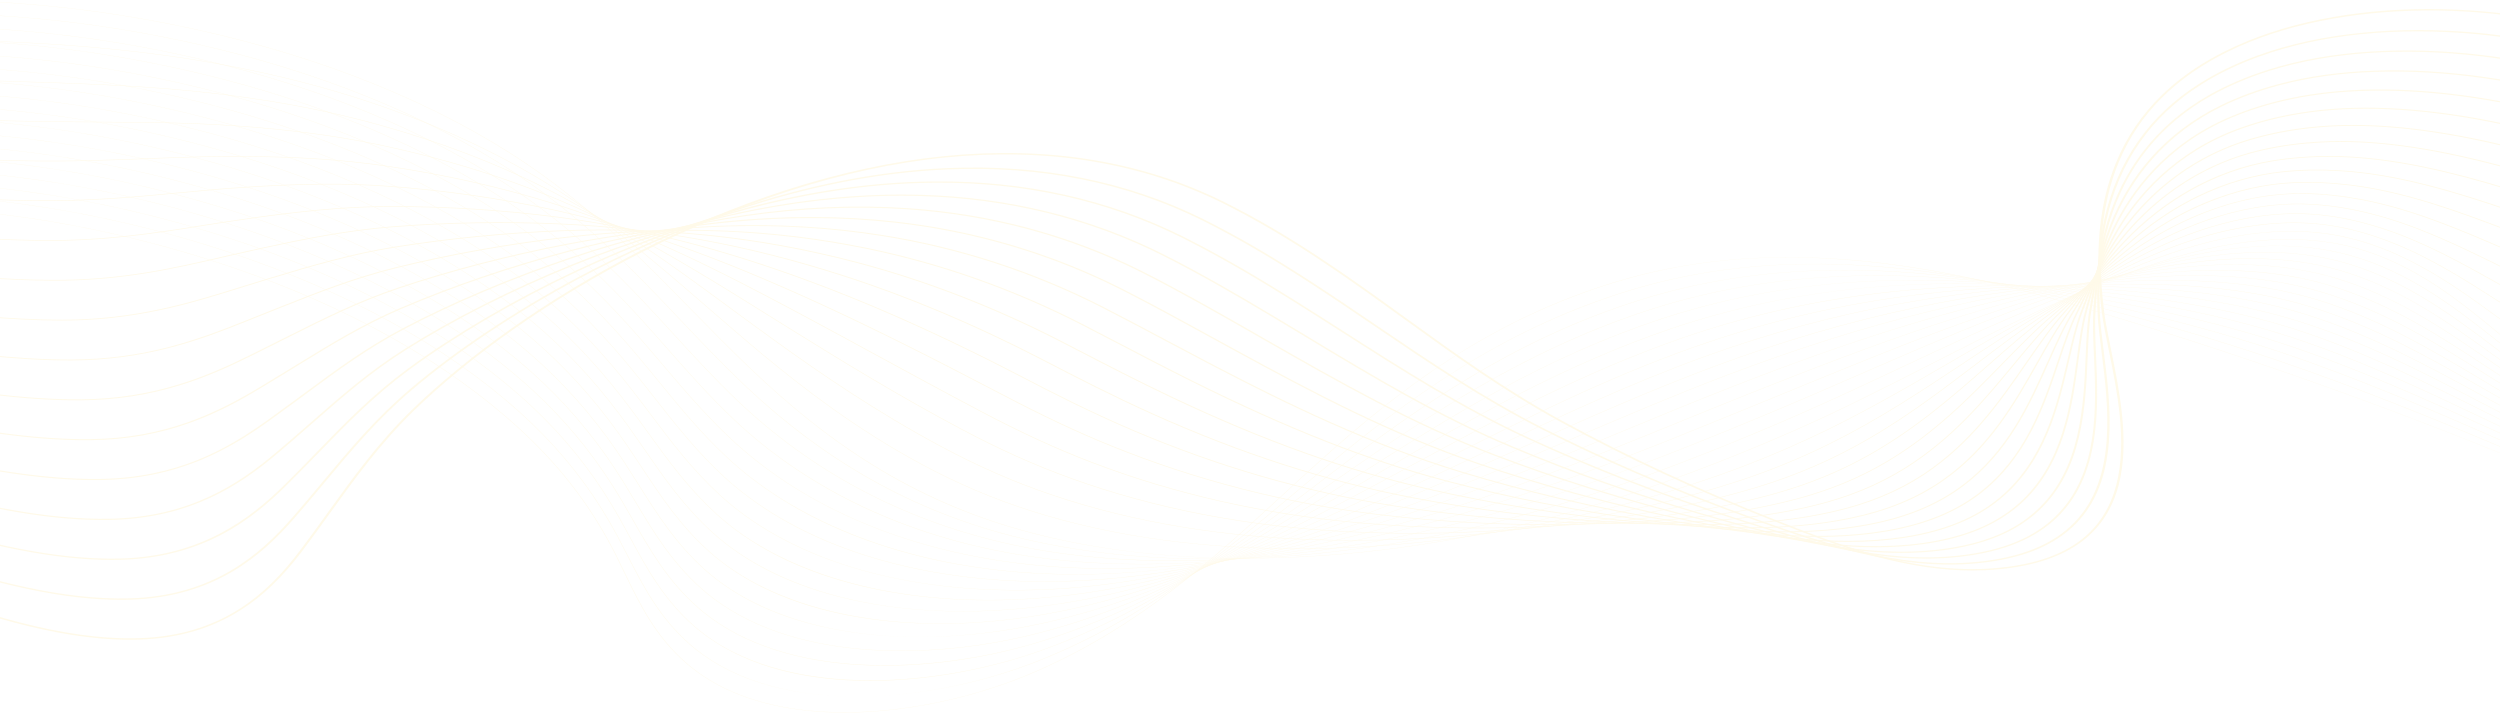 <svg width="1920" height="548" viewBox="0 0 1920 548" fill="none" xmlns="http://www.w3.org/2000/svg">
<g opacity="0.2">
<path d="M648.673 547.273C639.202 547.273 629.983 546.826 621.124 545.935C602.543 544.064 585.378 540.222 570.102 534.516C553.684 528.386 539.284 520.032 527.299 509.687C503.212 488.896 491.161 463.996 479.506 439.916C477.216 435.187 474.849 430.298 472.445 425.554C456.045 393.221 435.255 364.898 408.892 338.968C356.303 287.243 282.344 243.1 195.009 211.31C94.006 174.548 -14.588 156.235 -110.772 159.746C-167.304 161.811 -241.999 181.444 -275.382 214.975C-295.193 234.875 -296.791 256.959 -279.999 278.836L-280.332 278.929C-289.137 267.455 -292.973 255.953 -291.731 244.742C-290.591 234.457 -285.198 224.404 -275.697 214.861C-260.587 199.683 -235.668 186.23 -203.633 175.956C-174.032 166.464 -141.063 160.628 -110.794 159.523C-60.458 157.687 -6.923 161.762 48.323 171.637C98.403 180.59 147.82 193.873 195.199 211.119C282.586 242.926 356.589 287.094 409.208 338.85C435.585 364.797 456.386 393.135 472.797 425.486C475.204 430.23 477.571 435.121 479.857 439.85C491.502 463.913 503.545 488.794 527.6 509.555C550.862 529.636 582.351 541.801 621.186 545.71C674.966 551.126 740.274 539.8 795.879 515.411C876.011 480.266 931.624 429.111 985.408 379.643C994.836 370.972 1004.58 362.006 1014.23 353.348C1039.29 330.865 1073.22 301.733 1113.55 275.779C1154.77 249.25 1196.65 229.76 1241.6 216.19C1269.12 207.885 1298.28 202.289 1328.27 199.559C1355.97 197.037 1385.3 196.88 1415.43 199.09C1467.11 202.883 1522.78 213.597 1585.64 231.842C1709.42 267.77 1833.05 311.379 1953.12 361.46C2067.25 409.059 2179.18 462.922 2285.8 521.546L2285.55 521.709C2064.53 400.184 1828.99 302.725 1585.48 232.04C1447.91 192.105 1338.69 187.13 1241.77 216.386C1143.17 246.149 1074.29 299.859 1014.54 353.469C1004.89 362.124 995.143 371.091 985.716 379.762C931.917 429.248 876.286 480.418 796.099 515.587C770.187 526.953 741.036 535.817 711.801 541.222C696.357 544.077 681.005 545.944 666.166 546.771C660.252 547.108 654.415 547.273 648.673 547.273Z" fill="#FFE492"/>
<path d="M657.934 534.944C633.781 534.944 611.408 532.181 591.414 526.729C569.118 520.649 549.878 511.227 534.226 498.727C532.841 497.62 531.466 496.475 530.14 495.322C506.309 474.62 493.723 450.045 481.555 426.277C479.093 421.473 476.55 416.505 473.971 411.684C458.607 382.978 440.108 357.678 417.409 334.342C414.613 331.469 411.719 328.59 408.799 325.785C355.436 274.505 280.877 230.92 193.182 199.742C91.45 163.607 -17.452 146.051 -113.464 150.311C-169.586 152.827 -243.936 172.782 -277.462 206.056C-297.537 225.98 -299.809 248.108 -284.039 270.049L-284.376 270.137C-292.642 258.637 -296.038 247.113 -294.466 235.889C-293.023 225.58 -287.41 215.504 -277.777 205.941C-262.513 190.789 -237.667 177.322 -205.933 166.995C-176.602 157.45 -143.776 151.447 -113.497 150.091C-63.223 147.861 -9.629 151.546 45.793 161.043C95.994 169.646 145.645 182.603 193.365 199.553C281.111 230.748 355.711 274.359 409.107 325.668C412.027 328.475 414.925 331.357 417.721 334.232C440.434 357.584 458.945 382.897 474.315 411.618C476.898 416.439 479.441 421.407 481.903 426.213C494.068 449.965 506.643 474.524 530.441 495.197C531.763 496.346 533.137 497.49 534.519 498.595C566.865 524.433 611.309 534.944 658.047 534.944C658.304 534.944 658.557 534.944 658.813 534.944C658.52 534.942 658.227 534.944 657.934 534.944ZM667.904 534.79C711.355 533.449 756.192 523.418 794.657 508.495C877.629 476.172 937.261 426.25 994.932 377.972C997.307 375.982 999.681 373.997 1002.06 372.011C1007.27 367.653 1013.45 362.493 1019.76 357.291C1048.06 333.963 1082.32 306.82 1121.77 282.39C1163.74 256.394 1205.68 237.104 1249.97 223.413C1277.18 215.011 1305.94 209.091 1335.44 205.82C1362.78 202.789 1391.67 201.933 1421.3 203.273C1472.49 205.591 1527.53 214.379 1589.57 230.141C1650.06 245.484 1699.78 259.927 1746.05 275.594C1811.59 297.81 1874.02 323.408 1926.45 345.516C2048.34 397.063 2167.93 455.594 2281.91 519.486L2281.66 519.647C2167.69 455.764 2048.11 397.236 1926.24 345.696C1873.82 323.59 1811.4 297.997 1745.87 275.788C1699.62 260.125 1649.91 245.687 1589.43 230.348C1454.29 196.011 1346.47 193.869 1250.14 223.612C1150.15 254.514 1078.95 308.885 1020.06 357.423C1013.74 362.625 1007.57 367.782 1002.35 372.143C999.978 374.127 997.604 376.114 995.229 378.105C937.539 426.398 877.885 476.338 794.855 508.684C774.267 516.671 752.359 523.015 729.738 527.539C708.681 531.746 687.924 534.178 667.904 534.79Z" fill="#FFE492"/>
<path d="M668.145 522.896C665.24 522.896 662.352 522.858 659.487 522.781C635.356 522.14 613.024 518.814 593.113 512.89C571.338 506.412 552.472 496.816 537.043 484.368C535.672 483.258 534.306 482.111 532.987 480.958C509.423 460.357 496.314 436.11 483.64 412.663C480.998 407.776 478.265 402.722 475.495 397.817C459.373 369.208 440.386 344.111 417.442 321.089C414.602 318.243 411.664 315.388 408.699 312.605C354.563 261.771 279.403 218.746 191.35 188.18C88.893 152.673 -20.317 135.872 -116.161 140.88C-170.124 143.744 -244.259 162.561 -279.507 197.105C-299.871 217.062 -302.835 239.249 -288.08 261.267L-288.421 261.349C-296.152 249.814 -299.102 238.263 -297.196 227.019C-295.445 216.677 -289.597 206.575 -279.818 196.99C-264.392 181.874 -239.627 168.401 -208.197 158.026C-179.142 148.435 -146.466 142.269 -116.194 140.662C-65.978 138.04 -12.326 141.333 43.268 150.451C93.594 158.707 143.476 171.336 191.533 187.991C279.638 218.577 354.838 261.626 409.007 312.488C411.971 315.273 414.914 318.128 417.753 320.979C440.708 344.014 459.706 369.127 475.835 397.751C478.605 402.658 481.339 407.712 483.98 412.599C496.651 436.032 509.75 460.263 533.284 480.839C534.603 481.992 535.962 483.137 537.332 484.242C600.027 534.825 711.135 529.394 793.433 501.576C879.867 472.102 944.101 423.115 1006.22 375.742L1006.86 375.255C1012.87 370.663 1019.1 365.917 1025.29 361.231C1090.63 311.788 1162.45 260.977 1258.33 230.631C1285.25 222.13 1313.62 215.887 1342.63 212.076C1369.61 208.532 1398.07 206.975 1427.19 207.451C1477.97 208.279 1532.37 215.143 1593.51 228.434C1657.76 242.353 1706.12 255.148 1750.29 269.921C1813.23 291.012 1874.19 317.664 1927.98 341.179C2047.74 393.815 2165.51 453.111 2278.03 517.414L2277.77 517.573C2165.27 453.276 2047.51 393.987 1927.76 341.355C1873.98 317.844 1813.03 291.197 1750.11 270.112C1705.95 255.344 1657.62 242.554 1593.39 228.639C1460.86 199.828 1354.45 200.521 1258.5 230.823C1162.68 261.149 1090.89 311.938 1025.57 361.363C1019.38 366.049 1013.16 370.798 1007.14 375.388L1006.51 375.874C975.549 399.481 943.541 423.892 908.974 445.696C870.128 470.2 832.392 488.539 793.609 501.763C753.033 515.477 708.834 522.896 668.145 522.896Z" fill="#FFE492"/>
<path d="M2273.89 515.497C2162.85 450.786 2046.91 390.735 1929.29 337.013C1924.31 334.755 1919.32 332.485 1914.31 330.209C1863.37 307.046 1810.69 283.096 1754.36 264.437C1699.71 246.386 1644.32 235.348 1597.35 226.933C1467.69 203.559 1362.69 207.088 1266.88 238.034C1168.54 269.896 1092.33 322.797 1031.1 365.305C1027.43 367.856 1023.76 370.412 1020.09 372.97C1017.37 374.859 1014.66 376.748 1011.94 378.634C977.081 402.862 945.368 424.524 910.329 444.29C870.3 466.869 831.718 483.405 792.37 494.846C755.495 505.569 716.103 511.241 679.463 511.244C672.787 511.244 666.21 511.056 659.747 510.676C636.151 509.287 614.306 505.384 594.82 499.075C573.558 492.191 555.066 482.413 539.849 470.01C538.49 468.898 537.134 467.749 535.822 466.594C512.537 446.101 498.918 422.195 485.75 399.076C482.914 394.097 479.979 388.945 477.011 383.946C460.12 355.428 440.642 330.53 417.471 307.83C414.587 305.006 411.601 302.177 408.596 299.419C353.684 249.032 277.926 206.566 189.517 176.61C86.335 141.729 -23.179 125.688 -118.854 131.438C-184.261 135.447 -251.144 158.75 -281.504 188.105C-302.187 208.105 -305.855 230.362 -292.118 252.473L-292.463 252.55C-299.655 240.973 -302.162 229.387 -299.912 218.114C-297.842 207.735 -291.752 197.6 -281.815 187.989C-266.229 172.916 -241.544 159.444 -210.429 149.031C-181.652 139.4 -149.145 133.074 -118.891 131.22C-68.734 128.204 -15.027 131.108 40.74 139.847C91.186 147.755 141.306 160.058 189.7 176.416C278.165 206.39 353.962 248.88 408.908 299.298C411.916 302.058 414.902 304.889 417.786 307.713C440.972 330.427 460.457 355.337 477.359 383.869C480.327 388.871 483.262 394.02 486.098 399.001C499.259 422.107 512.871 445.998 536.126 466.466C537.438 467.619 538.79 468.766 540.146 469.876C605.596 523.223 716.84 516.56 792.212 494.645C882.138 468.498 950.953 420.68 1011.67 378.489C1014.38 376.6 1017.1 374.711 1019.81 372.825C1023.48 370.267 1027.15 367.711 1030.83 365.16C1065.78 340.897 1100.29 317.318 1138.24 295.591C1181.87 270.603 1223.9 251.713 1266.71 237.84C1293.35 229.235 1321.31 222.669 1349.82 218.325C1376.47 214.264 1404.48 212.01 1433.09 211.622C1483.54 210.94 1537.31 215.88 1597.46 226.721C1644.45 235.142 1699.86 246.183 1754.54 264.246C1810.89 282.911 1863.58 306.868 1914.54 330.035C1919.54 332.311 1924.54 334.581 1929.52 336.839C2047.14 390.566 2163.1 450.623 2274.15 515.34L2273.89 515.497Z" fill="#FFE492"/>
<path d="M2270.01 513.424C2158.33 447.062 2044.22 386.247 1930.82 332.673C1924.04 329.468 1917.1 326.164 1910.38 322.97C1862.31 300.093 1812.6 276.437 1758.61 258.763C1704.69 241.176 1648.84 231.939 1601.31 225.225C1474.81 207.181 1371.2 213.543 1275.26 245.247C1183.75 275.597 1112.05 321.235 1042.72 365.37L1035.1 370.215C1029.09 374.043 1022.87 377.999 1016.74 381.88C947.34 425.762 877.863 466.889 791.132 487.926C770.086 493.03 748.475 496.568 726.894 498.446C703.719 500.46 681.208 500.489 659.982 498.529C636.928 496.401 615.578 491.93 596.525 485.24C575.79 477.96 557.668 468.003 542.667 455.649C541.315 454.531 539.971 453.38 538.67 452.226C515.671 431.855 501.561 408.3 487.916 385.521C484.871 380.438 481.72 375.181 478.54 370.076C460.864 341.646 440.903 316.949 417.512 294.574C414.588 291.779 411.558 288.972 408.505 286.236C352.82 236.296 276.465 194.389 187.693 165.042C83.781 130.794 -26.04 115.508 -121.55 122.004C-186.36 126.506 -252.939 149.972 -283.453 179.072C-304.48 199.122 -308.874 221.465 -296.159 243.688L-296.508 243.761C-303.161 232.133 -305.217 220.503 -302.619 209.197C-300.223 198.774 -293.88 188.599 -283.768 178.957C-268.012 163.935 -243.416 150.476 -212.631 140.033C-184.139 130.367 -151.808 123.888 -121.594 121.788C-71.496 118.38 -17.734 120.892 38.208 129.253C88.779 136.812 139.13 148.788 187.865 164.851C276.689 194.213 353.087 236.146 408.806 286.115C411.858 288.853 414.892 291.662 417.816 294.458C441.221 316.843 461.194 341.553 478.877 369.999C482.057 375.104 485.208 380.363 488.253 385.446C501.89 408.212 515.993 431.756 538.967 452.103C540.264 453.252 541.608 454.401 542.957 455.519C606.832 508.125 712.964 506.648 790.989 487.723C877.651 466.704 947.098 425.592 1016.47 381.73C1022.6 377.849 1028.82 373.893 1034.83 370.065L1042.45 365.22C1076.48 343.557 1111.67 321.153 1149.89 300.313C1193.18 276.71 1234.13 258.635 1275.08 245.053C1301.44 236.34 1329.01 229.45 1357 224.576C1383.32 219.993 1410.9 217.038 1438.97 215.795C1489.21 213.569 1542.33 216.585 1601.39 225.009C1648.94 231.728 1704.82 240.967 1758.77 258.569C1812.8 276.25 1862.52 299.913 1910.61 322.796C1917.32 325.99 1924.26 329.292 1931.05 332.499C2044.45 386.078 2158.58 446.897 2270.26 513.265L2270.01 513.424Z" fill="#FFE492"/>
<path d="M2266.12 511.349C2155.41 444.25 2043.11 382.674 1932.35 328.334C1924.03 324.25 1915.49 320.004 1907.24 315.898C1861.76 293.268 1814.73 269.868 1762.85 253.092C1709.19 235.807 1653.08 228.443 1605.27 223.521C1482.28 210.663 1380.07 219.86 1283.63 252.462C1199.47 281.033 1130.37 321.525 1063.54 360.683C1056.51 364.803 1049.24 369.063 1042.15 373.191C1033.83 378.038 1027.47 381.721 1021.54 385.129C989.769 403.369 951.942 424.372 912.246 441.842C870.179 460.353 830.157 473.165 789.89 481.01C768.715 485.136 747.196 487.738 725.927 488.742C703.089 489.82 680.977 489.028 660.209 486.384C637.708 483.52 616.856 478.481 598.225 471.408C578.021 463.739 560.276 453.604 545.481 441.289C544.147 440.173 542.81 439.02 541.513 437.862C518.818 417.627 504.235 394.436 490.129 372.008C486.857 366.807 483.475 361.429 480.063 356.205C461.593 327.854 441.144 303.359 417.544 281.317C414.576 278.546 411.502 275.765 408.406 273.051C351.947 223.558 274.992 182.21 185.861 153.474C81.227 119.855 -28.902 105.328 -124.244 112.566C-178.493 116.775 -249.348 136.165 -285.351 169.991C-306.756 190.102 -311.893 212.547 -300.201 234.897L-300.549 234.963C-306.665 223.277 -308.262 211.596 -305.302 200.246C-302.568 189.77 -295.962 179.551 -285.659 169.872C-269.735 154.911 -245.23 141.474 -214.786 131.009C-186.58 121.314 -154.443 114.688 -124.288 112.348C-74.248 108.549 -20.427 110.669 35.683 118.651C86.375 125.862 136.961 137.512 186.033 153.28C275.215 182.032 352.215 223.404 408.707 272.926C411.803 275.64 414.88 278.425 417.848 281.198C441.459 303.252 461.919 327.759 480.401 356.124C483.815 361.35 487.197 366.727 490.469 371.929C504.565 394.346 519.144 417.524 541.813 437.736C543.11 438.892 544.444 440.043 545.778 441.157C598.917 485.391 690.133 500.211 789.776 480.797C880.014 463.217 953.624 423.815 1021.29 384.966C1027.22 381.558 1033.57 377.875 1041.89 373.028C1048.98 368.9 1056.25 364.641 1063.28 360.52C1096.18 341.242 1130.2 321.309 1166.49 302.644C1207.52 281.535 1245.78 265.056 1283.46 252.266C1309.57 243.439 1336.73 236.225 1364.19 230.827C1390.2 225.713 1417.35 222.061 1444.87 219.968C1494.98 216.16 1547.47 217.249 1605.34 223.299C1653.17 228.225 1709.31 235.591 1763.02 252.891C1814.93 269.679 1861.98 293.086 1907.47 315.722C1915.72 319.828 1924.26 324.074 1932.58 328.158C2043.35 382.504 2155.66 444.085 2266.38 511.189L2266.12 511.349Z" fill="#FFE492"/>
<path d="M2262.24 509.277C2152.48 441.435 2042.01 379.095 1933.87 323.993C1924.67 319.307 1915.23 314.387 1906.09 309.63C1862.56 286.969 1817.56 263.538 1767.09 247.417C1713.39 230.339 1657.16 224.891 1609.23 221.813C1491.81 214.071 1388.04 226.456 1292 259.674C1215.53 286.245 1149.98 321.79 1086.58 356.166C1073.78 363.109 1060.54 370.29 1047.67 377.134C1039.79 381.323 1032.82 385.002 1026.33 388.378C996.173 404.065 956.055 424.179 913.186 440.617C870.112 457.131 829.372 468.083 788.639 474.095C744.213 480.652 699.874 480.701 660.42 474.238C638.484 470.643 618.126 465.038 599.912 457.578C580.248 449.523 562.88 439.212 548.286 426.935C546.964 425.817 545.637 424.661 544.348 423.503C521.975 403.423 506.938 380.612 492.399 358.555C488.882 353.219 485.247 347.702 481.579 342.342C462.299 314.065 441.363 289.769 417.572 268.068C414.561 265.321 411.442 262.565 408.302 259.875C351.07 210.829 273.518 170.038 184.028 141.916C78.672 108.928 -31.765 95.159 -126.942 103.139C-191.443 108.664 -255.846 131.866 -287.195 160.871C-309.011 181.055 -314.906 203.617 -304.244 226.117L-304.595 226.177C-310.168 214.419 -311.304 202.677 -307.974 191.279C-304.896 180.743 -298.007 170.471 -287.503 160.75C-271.41 145.86 -247.001 132.454 -216.912 121.98C-189.003 112.266 -157.067 105.494 -126.993 102.919C-77.012 98.727 -23.133 100.457 33.151 108.059C83.967 114.923 134.787 126.246 184.196 141.717C273.737 169.857 351.334 210.67 408.603 259.747C411.743 262.437 414.861 265.195 417.876 267.945C441.678 289.659 462.625 313.966 481.916 342.256C485.584 347.616 489.219 353.135 492.736 358.471C507.268 380.517 522.297 403.317 544.648 423.378C545.938 424.536 547.26 425.687 548.583 426.805C600.81 470.753 690.516 488.351 788.551 473.881C877.924 460.688 955.535 424.91 1026.09 388.213C1032.57 384.837 1039.55 381.16 1047.42 376.971C1060.29 370.127 1073.53 362.949 1086.33 356.005C1149.74 321.623 1215.31 286.069 1291.82 259.487C1317.7 250.534 1344.46 242.999 1371.37 237.086C1397.1 231.433 1423.81 227.081 1450.75 224.151C1500.84 218.703 1552.7 217.869 1609.27 221.598C1657.22 224.677 1713.5 230.128 1767.26 247.226C1817.76 263.357 1862.78 286.797 1906.33 309.467C1915.47 314.224 1924.91 319.142 1934.11 323.828C2042.25 378.935 2152.74 441.279 2262.5 509.125L2262.24 509.277Z" fill="#FFE492"/>
<path d="M2258.35 507.202C2149.58 438.613 2040.92 375.513 1935.4 319.654C1925.71 314.521 1915.73 309.085 1906.09 303.829C1864.15 280.976 1820.78 257.345 1771.33 241.744C1717.41 224.811 1661.13 221.304 1613.19 220.107C1500.21 217.078 1397.88 232.379 1300.38 266.888C1231.99 291.204 1171.04 321.979 1112.08 351.739C1091.81 361.973 1072.66 371.639 1053.19 381.076C1045.27 384.918 1038.05 388.369 1031.13 391.625C986.446 412.615 949.271 427.791 914.133 439.383C870.051 453.928 828.596 463.019 787.398 467.175C771.415 468.787 755.491 469.59 739.857 469.59C712.142 469.59 685.325 467.072 660.637 462.084C615.958 453.056 579.105 436.398 551.101 412.573C549.782 411.444 548.467 410.288 547.192 409.135C525.16 389.228 509.701 366.822 494.752 345.152C490.964 339.662 487.05 333.987 483.104 328.468C463 300.258 441.572 276.164 417.61 254.809C414.554 252.086 411.392 249.354 408.208 246.688C350.203 198.089 272.049 157.857 182.2 130.345C76.123 97.991 -34.619 84.977 -129.63 93.699C-194.399 99.768 -256.944 122.53 -288.964 151.689C-311.223 171.957 -317.899 194.653 -308.277 217.324L-308.633 217.379C-313.656 205.541 -314.323 193.728 -310.611 182.27C-307.174 171.664 -299.997 161.335 -289.268 151.568C-273.007 136.759 -248.704 123.397 -218.981 112.923C-191.373 103.193 -159.661 96.29 -129.685 93.481C-79.763 88.898 -25.825 90.236 30.627 97.459C81.567 103.977 132.618 114.975 182.368 130.147C272.269 157.677 350.466 197.93 408.508 246.558C411.692 249.226 414.854 251.958 417.914 254.683C441.891 276.05 463.329 300.157 483.441 328.378C487.387 333.897 491.304 339.574 495.089 345.064C510.031 366.723 525.482 389.12 547.496 409.009C548.771 410.16 550.082 411.316 551.401 412.443C603.694 456.937 689.689 476.806 787.335 466.955C880.288 457.577 962.619 423.525 1030.9 391.449C1037.82 388.193 1045.04 384.744 1052.96 380.902C1072.43 371.465 1091.58 361.801 1111.85 351.567C1170.81 321.8 1231.78 291.021 1300.19 266.696C1325.88 257.605 1352.24 249.746 1378.56 243.336C1404.05 237.128 1430.32 232.076 1456.64 228.322C1506.84 221.166 1558.06 218.405 1613.21 219.885C1661.19 221.082 1717.51 224.593 1771.5 241.546C1820.99 257.158 1864.37 280.8 1906.33 303.661C1915.98 308.918 1925.95 314.353 1935.64 319.485C2041.16 375.348 2149.83 438.454 2258.61 507.048L2258.35 507.202Z" fill="#FFE492"/>
<path d="M2254.47 505.129C2145.15 434.809 2041.28 372.72 1936.93 315.313C1926.97 309.836 1917.17 304.242 1906.79 298.321C1866.22 275.171 1824.26 251.236 1775.58 236.071C1720.98 219.145 1662.23 217.736 1617.15 218.401C1509.31 219.783 1408.43 238.004 1308.75 274.104C1248.94 295.869 1193.72 322.005 1140.32 347.283C1112.25 360.568 1085.74 373.114 1058.71 385.021C1050.68 388.559 1043.23 391.781 1035.92 394.874C990.63 414.017 952.231 427.767 915.071 438.148C869.967 450.749 827.797 457.98 786.152 460.256C764.754 461.425 743.503 461.205 722.988 459.603C701.268 457.905 680.361 454.65 660.85 449.928C617.603 439.46 581.626 422.063 553.915 398.216C552.607 397.084 551.303 395.926 550.035 394.773C528.373 375.071 512.526 353.093 497.2 331.839C493.111 326.168 488.883 320.303 484.629 314.602C463.681 286.453 441.771 262.56 417.643 241.557C414.539 238.858 411.333 236.15 408.113 233.509C349.335 185.356 270.584 145.684 180.375 118.781C97.114 94.053 11.252 81.151 -67.485 81.151C-89.744 81.151 -111.416 82.181 -132.32 84.266C-196.308 90.773 -258.461 113.617 -290.668 142.463C-313.399 162.826 -320.885 185.676 -312.315 208.541L-312.674 208.589C-317.148 196.658 -317.334 184.764 -313.231 173.24C-309.427 162.557 -301.938 152.16 -290.975 142.34C-274.546 127.624 -250.356 114.317 -221.015 103.854C-193.318 93.976 -162.669 87.128 -132.385 84.05C-82.522 79.075 -28.525 80.024 28.099 86.866C79.16 93.034 130.449 103.704 180.537 118.581C270.796 145.499 349.595 185.194 408.41 233.374C411.634 236.016 414.844 238.726 417.947 241.427C442.086 262.441 464.008 286.346 484.966 314.507C489.22 320.209 493.452 326.073 497.541 331.746C512.86 352.991 528.699 374.961 550.343 394.647C551.611 395.799 552.915 396.957 554.219 398.086C606.04 442.679 690.561 465.256 786.123 460.034C882.82 454.749 970.302 422.336 1035.72 394.689C1043.02 391.596 1050.47 388.374 1058.5 384.838C1085.53 372.936 1112.03 360.388 1140.1 347.105C1193.51 321.825 1248.73 295.681 1308.56 273.91C1359.89 255.324 1410.25 241.779 1462.53 232.498C1512.96 223.548 1563.54 218.863 1617.15 218.176C1647.74 217.725 1672.7 218.509 1695.69 220.64C1725.38 223.391 1751.57 228.373 1775.75 235.871C1824.48 251.049 1866.46 274.998 1907.05 298.158C1917.43 304.08 1927.23 309.671 1937.18 315.148C2041.54 372.557 2145.42 434.65 2254.74 504.975L2254.47 505.129Z" fill="#FFE492"/>
<path d="M2250.58 503.055C2142.27 431.965 2040.17 369.136 1938.45 310.972C1928.39 305.218 1918.47 299.29 1907.97 293.013C1868.61 269.499 1827.91 245.18 1779.82 230.396C1724.77 213.549 1666.09 214.223 1621.11 216.69C1519.35 222.082 1419.91 243.221 1317.12 281.313C1266.48 300.172 1218.26 321.754 1171.63 342.627C1134.76 359.127 1099.95 374.712 1064.23 388.957C1056.16 392.18 1048.24 395.262 1040.71 398.115C995.335 415.294 954.544 427.98 916.009 436.9C869.868 447.581 826.984 452.957 784.907 453.331C763.498 453.52 742.331 452.358 722.006 449.873C700.7 447.266 680.196 443.192 661.063 437.759C619.3 425.9 584.195 407.763 556.726 383.85C555.436 382.721 554.139 381.561 552.875 380.4C531.62 360.938 515.429 339.424 499.769 318.62C495.339 312.733 490.755 306.644 486.15 300.725C464.345 272.629 441.947 248.938 417.676 228.294C414.529 225.619 411.279 222.936 408.014 220.318C348.463 172.613 269.111 133.499 178.544 107.206C71.027 76.123 -40.334 64.623 -135.016 74.825C-198.176 81.748 -259.915 104.651 -292.301 133.169C-315.546 153.639 -323.863 176.661 -316.359 199.749L-316.718 199.791C-320.632 187.756 -320.331 175.77 -315.821 164.166C-311.633 153.395 -303.825 142.923 -292.605 133.044C-276.015 118.433 -251.946 105.192 -223 94.751C-195.622 84.876 -165.222 77.911 -135.082 74.606C-85.273 69.242 -31.221 69.797 25.571 76.26C76.757 82.085 128.277 92.429 178.701 107.006C269.324 133.312 348.719 172.45 408.304 220.184C411.572 222.801 414.826 225.487 417.973 228.164C442.258 248.819 464.664 272.521 486.479 300.628C491.089 306.547 495.669 312.636 500.102 318.525C515.755 339.321 531.939 360.826 553.179 380.275C554.443 381.433 555.74 382.593 557.026 383.72C609.393 429.306 690.32 453.952 784.899 453.107C861.642 452.424 942.866 434.888 1040.52 397.923C1048.04 395.07 1055.95 391.991 1064.02 388.768C1099.73 374.525 1134.55 358.944 1171.4 342.445C1218.04 321.569 1266.27 299.983 1316.93 281.12C1368.75 261.913 1418.3 247.375 1468.42 236.67C1519.18 225.826 1569.12 219.215 1621.08 216.464C1666.1 213.992 1724.85 213.32 1779.99 230.194C1828.13 244.995 1868.85 269.325 1908.23 292.851C1918.73 299.127 1928.65 305.053 1938.71 310.805C2040.43 368.971 2142.53 431.804 2250.85 502.899L2250.58 503.055Z" fill="#FFE492"/>
<path d="M2246.7 500.981C2139.39 429.118 2039.07 365.545 1939.98 306.633C1929.93 300.652 1919.99 294.437 1909.48 287.857C1871.24 263.922 1831.69 239.172 1784.07 224.723C1728.5 207.937 1669.91 210.7 1625.08 214.982C1529.32 223.952 1434.13 247.322 1325.5 288.527C1284.75 304.051 1244.93 321.08 1206.43 337.548C1159.66 357.55 1115.49 376.444 1069.75 392.899C1061.51 395.867 1053.35 398.715 1045.51 401.361C999.317 416.934 957.265 428.152 916.949 435.654C894.368 439.856 872.076 442.901 850.693 444.704C827.884 446.625 805.332 447.2 783.663 446.412C739.698 444.811 698.522 437.807 661.281 425.594C621.061 412.403 586.832 393.529 559.546 369.49C558.263 368.352 556.977 367.19 555.721 366.036C534.92 346.86 518.439 325.857 502.504 305.547C497.679 299.399 492.692 293.042 487.676 286.856C464.992 258.806 442.107 235.316 417.712 215.039C414.52 212.386 411.223 209.727 407.918 207.136C347.593 159.875 267.644 121.321 176.718 95.642C68.483 65.195 -43.182 54.453 -137.707 65.391C-238.918 77.285 -337.542 128.676 -320.395 190.963L-320.758 190.998C-325.048 175.417 -322.535 160.067 -313.29 145.371C-304.848 131.949 -290.995 119.318 -272.114 107.831C-254.56 97.15 -233.499 87.929 -209.522 80.422C-186.717 73.283 -161.908 68.009 -137.78 65.173C-88.03 59.417 -33.92 59.582 23.045 65.666C74.356 71.145 126.11 81.164 176.872 95.444C267.849 121.14 347.846 159.717 408.207 207.004C411.516 209.597 414.813 212.256 418.008 214.911C442.414 235.197 465.311 258.701 488.006 286.761C493.022 292.947 498.009 299.304 502.834 305.455C518.765 325.758 535.239 346.752 556.028 365.917C557.281 367.071 558.564 368.233 559.846 369.369C612.289 415.567 691.784 442.848 783.685 446.194C861.487 449.023 947.071 434.298 1045.33 401.172C1053.17 398.526 1061.32 395.68 1069.56 392.712C1115.29 376.261 1159.46 357.369 1206.22 337.37C1244.73 320.9 1284.55 303.868 1325.3 288.342C1433.98 247.119 1529.21 223.741 1625.02 214.764C1655.14 211.887 1680.08 210.966 1703.52 211.871C1733.47 213.027 1759.87 217.165 1784.23 224.525C1831.9 238.99 1871.47 263.755 1909.74 287.703C1920.25 294.281 1930.18 300.495 1940.24 306.474C2039.33 365.391 2139.66 428.966 2246.96 500.834L2246.7 500.981Z" fill="#FFE492"/>
<path d="M2242.81 498.908C2136.53 426.261 2037.97 361.949 1941.51 302.292C1931.53 296.119 1921.67 289.654 1911.23 282.806C1874.02 258.413 1835.54 233.187 1788.31 219.048C1731.53 202.122 1670.22 207.645 1629.04 213.272C1517.27 228.355 1417.11 263.423 1333.87 295.741C1303.96 307.404 1274.12 319.758 1245.25 331.704C1187.36 355.67 1132.68 378.307 1075.28 396.842C1066.83 399.57 1058.44 402.183 1050.31 404.611C1003.22 418.653 959.904 428.401 917.899 434.406C870.282 441.215 824.705 442.927 782.426 439.493C738.992 435.965 698.307 427.194 661.506 413.425C622.905 398.984 589.552 379.372 562.365 355.133C561.097 353.995 559.818 352.831 558.569 351.673C538.285 332.849 521.599 312.423 505.459 292.668C500.171 286.194 494.701 279.501 489.205 272.988C465.297 244.586 442.591 221.963 417.753 201.785C414.518 199.157 411.18 196.524 407.827 193.955C346.722 147.143 266.172 109.148 174.887 84.077C65.933 54.268 -46.039 44.281 -140.402 55.957C-241.976 68.691 -338.586 119.384 -324.435 182.178L-324.798 182.206C-328.308 166.627 -325.271 151.293 -315.773 136.629C-307.068 123.195 -293.133 110.55 -274.352 99.05C-256.838 88.325 -235.887 79.036 -212.078 71.434C-189.409 64.196 -164.647 58.77 -140.476 55.739C-90.781 49.59 -36.615 49.366 20.518 55.069C71.954 60.203 123.942 69.896 175.041 83.876C266.381 108.961 346.975 146.978 408.109 193.818C411.462 196.39 414.803 199.025 418.042 201.653C442.895 221.839 465.609 244.476 489.527 272.889C495.023 279.402 500.494 286.097 505.781 292.571C521.917 312.319 538.6 332.739 558.869 351.554C560.119 352.712 561.394 353.874 562.661 355.012C615.511 402.13 693.573 432.055 782.47 439.275C862.199 445.752 949.754 434.347 1050.14 404.413C1058.27 401.987 1066.67 399.376 1075.1 396.648C1132.49 378.117 1187.16 355.485 1245.05 331.522C1273.91 319.575 1303.75 307.219 1333.67 295.554C1389.64 273.824 1436.2 257.77 1480.19 245.031C1531.98 230.035 1580.64 219.576 1628.95 213.056C1658.41 209.032 1684.08 207.209 1707.43 207.487C1737.51 207.843 1764.02 211.559 1788.47 218.85C1835.77 233.007 1874.26 258.247 1911.49 282.656C1921.94 289.502 1931.8 295.968 1941.77 302.136C2038.24 361.794 2136.8 426.111 2243.09 498.76L2242.81 498.908Z" fill="#FFE492"/>
<path d="M2238.93 496.832C2133.67 423.4 2036.88 358.346 1943.04 297.949C1933.2 291.616 1923.46 284.926 1913.15 277.842C1876.92 252.958 1839.47 227.227 1792.56 213.373C1735.16 196.487 1674.01 204.251 1633 211.562C1531.74 229.461 1441.41 263.542 1342.25 302.953C1324.36 310.088 1306.27 317.451 1288.78 324.575C1221.49 351.968 1151.92 380.293 1080.8 400.783C1072.16 403.275 1063.51 405.655 1055.1 407.856C1007.69 420.254 961.846 428.764 918.841 433.152C870.124 438.122 823.811 437.926 781.176 432.573C738.351 427.195 698.161 416.657 661.718 401.252C624.84 385.662 592.354 365.315 565.167 340.777C563.911 339.636 562.643 338.47 561.401 337.312C541.729 318.928 524.937 299.167 508.698 280.057C502.846 273.171 496.797 266.052 490.718 259.124C465.876 230.751 442.698 208.321 417.775 188.536C414.503 185.938 411.117 183.327 407.717 180.778C345.85 134.407 264.707 96.971 173.055 72.511C63.387 43.341 -48.89 34.111 -143.099 46.522C-241.449 59.62 -339.842 108.534 -328.48 173.39L-328.843 173.412C-331.573 157.833 -328.011 142.516 -318.261 127.886C-309.296 114.436 -295.277 101.78 -276.598 90.267C-242.134 69.029 -193.505 53.005 -143.18 46.304C-93.543 39.766 -39.319 39.15 17.986 44.473C69.546 49.263 121.766 58.627 173.201 72.309C264.904 96.781 346.096 134.242 408.003 180.635C411.407 183.186 414.792 185.797 418.068 188.397C443.002 208.194 466.191 230.632 491.041 259.016C497.119 265.946 503.172 273.065 509.024 279.951C525.259 299.057 542.047 318.814 561.709 337.188C562.947 338.346 564.215 339.511 565.472 340.651C619.864 389.746 694.478 421.456 781.246 432.355C861.591 442.446 953.675 434.136 1054.95 407.654C1063.35 405.452 1071.99 403.075 1080.63 400.585C1151.73 380.101 1221.29 351.781 1288.56 324.392C1306.06 317.268 1324.15 309.905 1342.04 302.77C1385.44 285.518 1435.95 265.73 1486.08 249.209C1538.52 231.929 1586.54 219.546 1632.89 211.353C1662.07 206.151 1687.74 203.452 1711.35 203.104C1741.12 202.664 1768.49 206.054 1792.71 213.178C1813.72 219.383 1834.87 228.644 1857.37 241.491C1877.23 252.835 1895.63 265.475 1913.42 277.697C1923.72 284.779 1933.46 291.469 1943.3 297.8C2037.15 358.198 2133.94 423.254 2239.2 496.689L2238.93 496.832Z" fill="#FFE492"/>
<path d="M2235.04 494.759C2130.82 420.534 2035.8 354.737 1944.57 293.61C1934.9 287.138 1925.33 280.246 1915.2 272.951C1879.92 247.549 1843.44 221.283 1796.8 207.703C1753.22 195.052 1700.93 195.756 1636.96 209.856C1547.51 229.459 1467.56 262.248 1382.9 296.965C1372.36 301.289 1361.47 305.757 1350.62 310.171C1346.37 311.904 1342.12 313.64 1337.88 315.375C1257.22 348.327 1173.81 382.402 1086.32 404.728C1077.47 406.986 1068.59 409.133 1059.9 411.105C1011.45 422.096 964.307 429.092 919.797 431.897C869.955 435.036 822.898 432.936 779.941 425.654C737.783 418.506 698.087 406.201 661.956 389.078C626.935 372.482 595.322 351.402 567.992 326.419C566.746 325.277 565.49 324.108 564.255 322.948C545.33 305.141 528.593 286.176 512.401 267.837C505.847 260.41 499.064 252.729 492.253 245.253C466.451 216.9 442.803 194.664 417.822 175.279C414.502 172.703 411.077 170.119 407.632 167.594C344.981 121.672 263.237 84.793 171.226 60.945C60.847 32.416 -51.741 23.941 -145.793 37.087C-242.336 50.694 -340.59 100.008 -332.519 164.605L-332.885 164.622C-334.831 149.041 -330.749 133.742 -320.746 119.149C-311.516 105.683 -297.417 93.012 -278.837 81.49C-244.52 60.208 -196.059 43.947 -145.877 36.874C-96.295 29.944 -42.017 28.936 15.457 33.88C67.142 38.322 119.6 47.361 171.373 60.743C263.435 84.605 345.23 121.504 407.907 167.451C411.351 169.976 414.785 172.565 418.104 175.14C443.096 194.536 466.759 216.779 492.568 245.143C499.383 252.619 506.162 260.302 512.72 267.729C528.904 286.064 545.642 305.024 564.559 322.824C565.794 323.985 567.047 325.151 568.293 326.294C623.865 377.092 697.083 411.374 780.036 425.436C861.924 439.318 956.038 434.424 1059.77 410.894C1068.45 408.921 1077.33 406.777 1086.17 404.521C1173.64 382.204 1257.03 348.136 1337.67 315.188C1341.92 313.451 1346.16 311.716 1350.41 309.984C1361.26 305.57 1372.15 301.102 1382.69 296.78C1467.37 262.056 1547.35 229.258 1636.83 209.646C1665.73 203.276 1691.39 199.703 1715.27 198.719C1745.16 197.488 1772.64 200.445 1796.96 207.502C1817.85 213.585 1838.73 222.888 1860.81 235.944C1880.28 247.463 1898.18 260.348 1915.48 272.808C1925.62 280.101 1935.18 286.991 1944.84 293.461C2036.08 354.59 2131.1 420.388 2235.32 494.616L2235.04 494.759Z" fill="#FFE492"/>
<path d="M2231.16 492.685C2136.03 423.518 2040.12 355.078 1946.09 289.269C1936.52 282.608 1927.03 275.451 1916.99 267.876C1884.33 243.234 1847.3 215.306 1801.05 202.03C1756.95 189.4 1704.58 191.401 1640.92 208.145C1565.23 227.988 1498.24 257.165 1427.33 288.054C1405.12 297.727 1382.15 307.732 1358.99 317.382C1318.56 334.265 1274.82 352.129 1228.97 368.399C1179.87 385.825 1135.01 398.995 1091.83 408.668C1082.76 410.7 1073.63 412.613 1064.68 414.35C1015.2 423.954 966.785 429.42 920.768 430.596C869.827 431.894 822.026 427.906 778.688 418.73C698.659 401.578 628.713 365.689 570.795 312.06C569.561 310.915 568.315 309.744 567.087 308.584C549.123 291.563 532.678 273.606 516.777 256.24C509.291 248.066 501.553 239.613 493.767 231.387C466.983 203.04 442.859 181 417.848 162.027C414.481 159.473 411.011 156.913 407.526 154.414C344.113 108.934 261.768 72.617 169.398 49.379C58.305 21.488 -54.587 13.772 -148.485 27.652C-245.615 42.09 -341.407 90.751 -336.56 155.819L-336.926 155.828C-338.088 140.242 -333.478 124.96 -323.23 110.405C-313.733 96.922 -299.553 84.237 -281.079 72.707C-263.675 61.843 -243.047 52.344 -219.769 44.472C-197.169 36.831 -173.218 31.099 -148.577 27.436C-99.05 20.116 -44.713 18.716 12.93 23.28C64.739 27.381 117.427 36.092 169.537 49.174C261.962 72.425 344.355 108.765 407.805 154.267C411.289 156.768 414.766 159.33 418.134 161.883C443.155 180.868 467.29 202.917 494.085 231.272C501.871 239.501 509.61 247.954 517.095 256.13C532.997 273.494 549.438 291.448 567.395 308.463C568.619 309.625 569.868 310.794 571.099 311.939C628.973 365.526 698.857 401.386 778.809 418.521C861.165 435.956 959.98 434.441 1064.57 414.138C1073.51 412.402 1082.64 410.491 1091.7 408.461C1188.25 386.837 1276.58 351.521 1358.78 317.2C1381.94 307.549 1404.9 297.546 1427.11 287.873C1498.04 256.977 1565.04 227.794 1640.77 207.942C1704.52 191.172 1757 189.171 1801.2 201.829C1821.92 207.775 1842.49 217.096 1864.09 230.319C1883.13 241.98 1900.49 255.075 1917.28 267.738C1927.32 275.312 1936.8 282.467 1946.37 289.124C2040.4 354.935 2136.31 423.375 2231.44 492.544L2231.16 492.685Z" fill="#FFE492"/>
<path d="M2227.27 490.612C2133.6 421.062 2039.51 351.861 1947.62 284.929C1938.35 278.195 1929.15 270.913 1919.4 263.203C1887.54 237.987 1851.43 209.405 1805.29 196.353C1760.67 183.746 1708.2 187.043 1644.87 206.431C1578.53 226.714 1517.57 255.353 1458.63 283.053C1429.07 296.941 1398.5 311.303 1367.36 324.592C1318.2 345.589 1276.84 361.606 1237.2 375.001C1188.31 391.518 1142.56 403.819 1097.35 412.607C1088.07 414.412 1078.69 416.089 1069.48 417.593C1021.46 425.423 974.314 429.386 929.209 429.388C926.703 429.388 924.212 429.375 921.72 429.35C869.574 428.84 821.033 422.936 777.446 411.806C756.407 406.403 735.804 399.546 716.213 391.423C697.797 383.789 679.701 374.796 662.425 364.697C631.343 346.527 602.287 324.61 573.605 297.699C572.374 296.541 571.146 295.381 569.926 294.216C553.284 278.338 537.54 261.74 522.316 245.687C513.526 236.422 504.439 226.839 495.287 217.512C467.107 188.776 443.235 167.572 417.877 148.766C414.466 146.237 410.952 143.701 407.423 141.227C343.241 96.198 260.298 60.439 167.569 37.812C55.765 10.561 -57.435 3.603 -151.179 18.215C-246.487 33.114 -342.155 82.145 -340.598 147.029L-340.964 147.032C-341.69 116.809 -321.754 88.071 -283.315 63.924C-265.94 53.01 -245.421 43.443 -222.323 35.483C-199.848 27.738 -175.944 21.856 -151.271 18C-101.803 10.288 -47.407 8.498 10.405 12.681C62.338 16.439 115.262 24.824 167.705 37.605C260.492 60.248 343.482 96.029 407.705 141.084C411.234 143.56 414.755 146.098 418.166 148.628C443.536 167.445 467.418 188.655 495.605 217.402C504.758 226.731 513.849 236.314 522.635 245.579C537.859 261.629 553.599 278.225 570.238 294.099C571.458 295.264 572.682 296.424 573.913 297.58C634.86 354.766 701.483 392.064 777.589 411.603C882.999 438.521 994.447 429.603 1069.38 417.382C1078.59 415.878 1087.96 414.203 1097.24 412.398C1201.22 392.185 1296.1 354.76 1367.15 324.414C1398.29 311.129 1428.85 296.767 1458.4 282.881C1517.37 255.177 1578.33 226.529 1644.71 206.237C1673.04 197.561 1698.69 192.234 1723.1 189.954C1753.22 187.14 1780.92 189.227 1805.44 196.157C1826.1 202.002 1846.48 211.397 1867.72 224.878C1886.44 236.756 1903.35 250.134 1919.7 263.074C1929.44 270.781 1938.63 278.06 1947.9 284.79C2039.79 351.722 2133.88 420.923 2227.56 490.473L2227.27 490.612Z" fill="#FFE492"/>
<path d="M2223.39 488.537L1949.15 280.589C1940.19 273.798 1931.3 266.408 1921.88 258.586C1890.81 232.773 1855.58 203.517 1809.53 190.681C1765 178.27 1710.94 182.994 1648.83 204.724C1589.13 225.612 1534.68 253.391 1482.02 280.256C1447.7 297.768 1412.2 315.874 1375.74 331.81C1266.13 379.707 1170.33 407.996 1074.28 420.841C1034.43 426.169 995.114 428.85 956.99 428.85C945.434 428.85 933.995 428.603 922.676 428.11C869.299 425.785 820.018 417.971 776.207 404.886C735.602 392.756 698.457 375.634 662.659 352.538C634.072 334.095 606.669 312.108 576.423 283.343C560.458 268.162 545 252.39 530.051 237.136C496.217 202.619 461.233 166.927 417.921 135.513C351.485 87.332 264.281 49.548 165.737 26.245C53.226 -0.363 -60.282 -6.566 -153.872 8.779C-244.483 23.636 -342.829 70.486 -344.639 138.243L-345.006 138.239C-344.196 107.952 -323.637 79.218 -285.553 55.142C-251.119 33.373 -204.388 16.832 -153.967 8.566C-104.554 0.465 -50.1 -1.717 7.876 2.085C59.935 5.497 113.092 13.559 165.872 26.04C214.633 37.571 260.943 52.749 303.519 71.155C346.45 89.714 385.036 111.318 418.199 135.368C461.53 166.792 496.525 202.494 530.366 237.02C545.315 252.271 560.773 268.041 576.734 283.219C620.863 325.19 683.438 376.924 776.372 404.683C882.951 436.517 997.155 430.921 1074.19 420.621C1170.21 407.785 1265.95 379.507 1375.52 331.627C1411.97 315.698 1447.46 297.592 1481.78 280.085C1534.45 253.215 1588.92 225.43 1648.65 204.53C1710.86 182.763 1765.04 178.035 1809.69 190.479C1830.31 196.227 1850.49 205.703 1871.4 219.455C1889.8 231.56 1906.26 245.233 1922.18 258.454C1931.59 266.276 1940.49 273.661 1949.44 280.45L2223.68 488.398L2223.39 488.537Z" fill="#FFE492"/>
<path d="M2221.18 472.551C2151.35 414.651 2091.43 367.668 2032.62 324.695C2004.08 303.82 1974.92 283.272 1945.97 263.623C1937.21 257.679 1928.54 251.357 1919.35 244.663C1896.27 227.838 1872.4 210.441 1844.93 197.53C1830.18 190.584 1815.98 185.612 1801.52 182.327C1757.14 172.146 1705.07 178.878 1646.75 202.337C1616.57 214.46 1589.09 228.256 1566.19 240.152C1541.95 252.746 1518.03 266.634 1494.9 280.065C1461.66 299.371 1427.28 319.333 1390.33 336.477C1367.84 346.94 1345.05 356.289 1322.58 364.266C1277.62 380.226 1229.36 393.377 1179.15 403.354C1148.13 409.449 1116.95 414.057 1086.5 417.046C1060.26 419.613 1033.96 421.094 1008.35 421.449C970.012 421.981 932.661 419.95 897.333 415.404C859.769 410.57 824.221 402.854 791.677 392.468C762.658 383.207 735.247 371.546 707.881 356.817C656.885 329.393 616.21 297.682 586.473 273.12C571.865 260.997 557.601 248.634 543.806 236.678C504.084 202.247 466.564 169.727 419.614 140.759C381.321 117.288 337.631 97.034 289.746 80.554C252.948 67.89 212.926 57.533 170.794 49.769C160.758 47.922 150.531 46.2 140.408 44.657C96.821 38.024 47.752 33.705 -5.431 31.819C-59.051 29.873 -105.441 31.557 -147.244 36.972C-170.877 40.01 -193.773 44.776 -215.307 51.136C-291.328 73.589 -340.143 111.283 -345.889 151.968L-346.347 151.944C-344.815 141.098 -340.319 130.415 -332.988 120.188C-326.022 110.473 -316.456 101.104 -304.555 92.341C-282.069 75.786 -251.276 61.451 -215.508 50.887C-193.942 44.516 -171.009 39.744 -147.339 36.701C-105.492 31.282 -59.065 29.595 -5.402 31.544C47.811 33.43 96.905 37.754 140.521 44.391C150.656 45.936 160.886 47.657 170.929 49.507C213.095 57.275 253.15 67.641 289.977 80.317C337.895 96.807 381.621 117.079 419.932 140.565C466.913 169.551 504.439 202.08 544.176 236.52C557.967 248.476 572.231 260.836 586.836 272.957C616.558 297.508 657.214 329.203 708.181 356.61C735.518 371.324 762.9 382.974 791.886 392.224C855.577 412.549 928.4 422.29 1008.33 421.174C1033.93 420.819 1060.2 419.338 1086.43 416.773C1116.86 413.784 1148.01 409.181 1179 403.089C1229.19 393.12 1277.41 379.977 1322.34 364.026C1344.8 356.055 1367.58 346.711 1390.04 336.256C1426.98 319.121 1461.35 299.164 1494.58 279.865C1517.71 266.432 1541.63 252.539 1565.89 239.941C1588.8 228.038 1616.29 214.238 1646.5 202.106C1672.46 191.661 1697.6 184.445 1721.22 180.656C1750.24 176.003 1777.31 176.478 1801.68 182.07C1816.19 185.365 1830.42 190.351 1845.21 197.312C1872.72 210.242 1896.6 227.651 1919.7 244.487C1928.89 251.179 1937.56 257.501 1946.31 263.44C1975.27 283.092 2004.43 303.641 2032.98 324.521C2091.79 367.498 2151.71 414.486 2221.55 472.39L2221.18 472.551Z" fill="#FFE492"/>
<path d="M2218.97 456.561C2154.22 397.681 2093.46 348.41 2033.19 305.935C2003.81 285.188 1973.39 265.243 1942.79 246.657C1934.67 241.726 1926.66 236.602 1918.17 231.178C1892.76 214.934 1866.48 198.138 1837.05 186.517C1822.19 180.624 1807.95 176.52 1793.51 173.971C1738.22 164.206 1682.06 182.706 1644.67 199.945C1618.19 212.123 1594 225.892 1569.49 240.106C1548.05 252.548 1527.87 265.932 1506.51 280.1C1474.8 301.132 1442.02 322.879 1404.92 341.139C1382.9 352.034 1359.92 361.453 1336.62 369.136C1293.22 383.449 1245.7 394.564 1191.33 403.118C1160.9 407.904 1129.75 411.314 1098.72 413.249C1072.54 414.863 1046.41 415.439 1021.04 414.957C983.313 414.248 946.431 411.061 911.417 405.485C874.645 399.627 839.559 391.068 807.136 380.046C778.728 370.391 751.3 358.411 723.281 343.424C672.395 316.244 628.804 286.112 596.517 262.897C584.565 254.303 572.803 245.656 561.426 237.291C516.121 203.98 473.328 172.514 421.307 146.005C382.428 126.193 338.778 109.441 291.578 96.215C255.865 86.208 218.012 78.71 175.861 73.292C166.133 72.044 156.237 70.919 146.45 69.949C103.464 65.707 57.586 64.102 2.08 62.442C-37.931 61.185 -90.308 60.357 -140.626 65.161C-164.457 67.393 -187.493 71.269 -209.1 76.678C-285.172 95.726 -336.776 129.002 -347.145 165.694L-347.688 165.639C-344.939 155.909 -339.37 146.366 -331.144 137.272C-323.303 128.608 -313 120.3 -300.524 112.573C-276.814 97.895 -245.274 85.376 -209.312 76.372C-187.665 70.952 -164.585 67.069 -140.714 64.833C-90.349 60.023 -37.931 60.853 2.106 62.11C57.63 63.769 103.522 65.374 146.538 69.618C156.332 70.591 166.236 71.716 175.975 72.964C218.166 78.389 256.056 85.893 291.809 95.911C339.057 109.15 382.743 125.916 421.662 145.748C473.721 172.276 516.531 203.751 561.851 237.075C573.224 245.438 584.986 254.085 596.938 262.677C629.218 285.883 672.791 316.004 723.647 343.171C751.633 358.143 779.032 370.109 807.407 379.753C871.161 401.426 943.049 413.157 1021.06 414.623C1046.4 415.103 1072.51 414.528 1098.66 412.914C1129.66 410.982 1160.79 407.576 1191.19 402.793C1245.51 394.247 1293 383.141 1336.36 368.841C1359.63 361.167 1382.58 351.761 1404.57 340.877C1441.64 322.633 1474.41 300.894 1506.11 279.874C1527.48 265.699 1547.66 252.313 1569.12 239.864C1593.63 225.641 1617.83 211.867 1644.34 199.676C1668.58 188.5 1692.48 180.461 1715.39 175.776C1743.17 170.097 1769.51 169.381 1793.67 173.648C1808.16 176.208 1822.45 180.324 1837.36 186.235C1866.84 197.878 1893.14 214.689 1918.58 230.946C1927.06 236.368 1935.08 241.491 1943.19 246.42C1973.8 265.012 2004.22 284.963 2033.62 305.717C2093.89 348.204 2154.68 397.483 2219.43 456.376L2218.97 456.561Z" fill="#FFE492"/>
<path d="M2216.76 440.571C2156.16 379.913 2096.31 329.737 2033.77 287.179C2003.53 266.559 1971.85 247.22 1939.62 229.695C1932.73 225.948 1925.63 221.972 1918.77 218.129C1890.45 202.248 1861.16 185.828 1829.18 175.506C1814.17 170.628 1799.88 167.392 1785.51 165.616C1730.33 158.794 1677.34 179.218 1642.59 197.551C1619.05 209.927 1597.52 223.954 1576.7 237.521L1572.8 240.061C1553.9 252.369 1536.17 265.867 1517.4 280.161C1487.5 302.92 1456.59 326.453 1419.51 345.803C1397.93 357.144 1374.77 366.634 1350.67 374.009C1308.65 386.867 1261.88 396.042 1203.5 402.884C1173.31 406.421 1142.17 408.631 1110.93 409.45C1084.81 410.109 1058.84 409.778 1033.73 408.464C957.701 404.504 886.663 390.763 822.587 367.625C794.887 357.622 767.44 345.327 738.681 330.032C690.011 304.204 646.725 277.656 606.563 252.677C601.177 249.329 595.85 246.002 590.563 242.703C535.709 208.474 483.899 176.143 423.011 151.258C383.26 135.012 339.654 121.765 293.41 111.881C259.46 104.625 222.665 99.698 180.932 96.819C171.527 96.174 161.96 95.644 152.496 95.243C128.687 94.252 103.434 94.092 76.698 93.922C55.223 93.786 33.019 93.645 9.588 93.07C-35.666 91.866 -86.955 90.503 -134.016 93.356C-158.298 94.829 -181.473 97.814 -202.9 102.23C-278.943 117.904 -333.339 146.765 -348.409 179.436L-349.028 179.332C-345.057 170.718 -338.417 162.316 -329.298 154.358C-320.577 146.748 -309.541 139.497 -296.497 132.807C-271.549 120.013 -239.254 109.314 -203.112 101.865C-181.637 97.438 -158.415 94.446 -134.086 92.971C-86.977 90.116 -35.663 91.481 9.61 92.685C33.027 93.257 55.231 93.4 76.698 93.537C103.445 93.706 128.705 93.867 152.536 94.86C162.008 95.263 171.585 95.793 180.998 96.438C222.783 99.32 259.621 104.253 293.619 111.52C339.918 121.415 383.571 134.678 423.366 150.941C484.31 175.848 536.145 208.194 591.021 242.438C596.308 245.738 601.639 249.062 607.021 252.413C647.175 277.387 690.448 303.929 739.102 329.748C767.832 345.026 795.25 357.309 822.917 367.299C886.909 390.409 957.855 404.13 1033.78 408.085C1058.87 409.397 1084.81 409.728 1110.9 409.07C1142.1 408.251 1173.22 406.043 1203.37 402.51C1261.69 395.674 1308.41 386.51 1350.37 373.67C1374.43 366.311 1397.54 356.838 1419.08 345.517C1456.12 326.191 1487.01 302.672 1516.89 279.925C1535.67 265.625 1553.41 252.12 1572.33 239.803L1576.22 237.263C1597.05 223.689 1618.59 209.654 1642.17 197.264C1677.02 178.872 1730.2 158.389 1785.63 165.241C1800.07 167.027 1814.41 170.274 1829.48 175.172C1861.53 185.516 1890.85 201.953 1919.21 217.851C1926.06 221.695 1933.16 225.671 1940.04 229.415C1972.29 246.949 2003.98 266.299 2034.24 286.93C2096.81 329.506 2156.68 379.699 2217.3 440.377L2216.76 440.571Z" fill="#FFE492"/>
<path d="M2214.55 424.577C2158.91 363.003 2098.28 310.464 2034.34 268.422C2003.26 247.932 1970.32 229.196 1936.45 212.735C1931.56 210.357 1926.55 207.89 1921.7 205.503C1889.69 189.739 1856.59 173.436 1821.33 164.499C1806.19 160.622 1791.86 158.256 1777.52 157.261C1722.5 153.448 1672.65 175.763 1640.53 195.155C1620.57 207.134 1602.57 220.457 1585.15 233.341C1582.14 235.571 1579.13 237.797 1576.11 240.014C1559.55 252.192 1544.06 265.796 1527.66 280.197C1499.79 304.681 1470.96 329.996 1434.1 350.469C1412.45 362.49 1389.76 371.784 1364.71 378.886C1312.32 393.738 1259.97 399.235 1215.67 402.656C1185.7 404.967 1154.57 405.98 1123.14 405.659C1097.1 405.362 1071.29 404.122 1046.42 401.978C972.673 395.636 902.565 379.901 838.045 355.208C811.199 344.937 783.737 332.323 754.084 316.647C724.131 300.85 696.219 285.65 669.222 270.949C650.876 260.957 633.545 251.52 616.621 242.466C552.647 208.24 494.049 178.147 424.729 156.517C384.124 143.848 340.563 134.1 295.253 127.547C262.779 122.849 228.066 120.562 186.014 120.344C176.942 120.304 167.701 120.368 158.552 120.536C144.655 120.806 130.277 121.372 115.06 121.973C85.858 123.124 52.754 124.43 17.096 123.699C3.517 123.419 -10.337 123.025 -23.736 122.642C-58.2 121.658 -93.837 120.641 -127.41 121.55C-152.065 122.22 -175.383 124.315 -196.708 127.78C-272.622 140.119 -329.807 164.569 -349.681 193.184L-350.358 193.015C-345.155 185.522 -337.446 178.262 -327.447 171.435C-317.844 164.88 -306.075 158.687 -292.474 153.032C-266.265 142.135 -233.22 133.257 -196.905 127.355C-175.53 123.882 -152.16 121.779 -127.45 121.11C-93.84 120.199 -58.189 121.218 -23.707 122.202C-10.311 122.585 3.542 122.979 17.117 123.259C52.743 123.989 85.822 122.686 115.009 121.535C130.233 120.934 144.614 120.368 158.527 120.097C167.687 119.93 176.935 119.866 186.018 119.906C228.129 120.122 262.893 122.416 295.422 127.12C340.786 133.682 384.406 143.441 425.062 156.127C456.375 165.897 488.106 178.275 522.068 193.966C552.472 208.013 582.047 223.383 617.105 242.138C634.029 251.194 651.36 260.632 669.709 270.624C696.702 285.322 724.615 300.522 754.561 316.317C784.184 331.977 811.617 344.578 838.43 354.838C902.862 379.498 972.87 395.211 1046.51 401.544C1071.36 403.686 1097.14 404.923 1123.14 405.221C1154.54 405.542 1185.64 404.532 1215.56 402.22C1259.81 398.806 1312.1 393.316 1364.39 378.49C1389.37 371.408 1412.01 362.138 1433.6 350.147C1470.39 329.71 1499.2 304.414 1527.05 279.951C1543.46 265.541 1558.95 251.93 1575.54 239.739C1578.55 237.522 1581.56 235.296 1584.57 233.069C1602 220.175 1620.02 206.844 1639.99 194.849C1660.9 182.233 1682.34 172.527 1703.73 166.002C1729.07 158.273 1753.92 155.187 1777.59 156.829C1792 157.829 1806.4 160.206 1821.6 164.098C1856.95 173.06 1890.1 189.383 1922.15 205.166C1927 207.553 1932.01 210.02 1936.89 212.396C1970.79 228.871 2003.75 247.624 2034.86 268.129C2068.81 290.453 2102.06 315.888 2133.68 343.726C2161.63 368.33 2189.05 395.464 2215.17 424.37L2214.55 424.577Z" fill="#FFE492"/>
<path d="M2212.33 408.579C2160.84 345.24 2101.15 291.773 2034.92 249.664C2002.98 229.303 1968.79 211.173 1933.29 195.773C1931.6 195.039 1929.91 194.306 1928.22 193.571C1891.3 177.537 1853.13 160.956 1813.49 153.491C1798.13 150.599 1783.75 149.1 1769.55 148.906C1714.75 148.162 1668.02 172.341 1638.47 192.754C1621.08 204.697 1605.64 217.786 1590.71 230.444C1587.02 233.574 1583.2 236.81 1579.44 239.962C1565.09 251.969 1551.75 265.619 1537.62 280.073C1511.94 306.364 1485.38 333.548 1448.71 355.13C1427.49 367.616 1404.61 376.981 1378.76 383.761C1327.84 397.117 1276.13 400.624 1227.84 402.424C1198.06 403.534 1166.94 403.344 1135.34 401.863C1109.4 400.608 1083.75 398.462 1059.11 395.486C987.871 386.9 918.694 369.171 853.507 342.787C827.401 332.223 800.705 319.662 769.499 303.258C710.189 272.166 666.148 250.267 626.701 232.253C548.243 196.426 488.362 175.348 426.48 161.775C385.051 152.688 341.534 146.442 297.129 143.211C266.322 140.97 233.628 141.17 191.125 143.867C182.416 144.426 173.505 145.084 164.638 145.826C156.262 146.537 147.754 147.352 138.745 148.212C105.479 151.393 67.772 154.999 24.618 154.326C1.871 153.971 -21.362 153 -43.83 152.063C-69.365 150.997 -95.767 149.894 -120.8 149.745C-145.899 149.595 -169.359 150.801 -190.512 153.333C-266.174 162.382 -326.154 182.426 -350.956 206.947L-351.659 206.689C-345.218 200.318 -336.439 194.201 -325.568 188.506C-315.074 183.007 -302.58 177.876 -288.429 173.251C-260.942 164.265 -227.137 157.207 -190.673 152.846C-169.462 150.31 -145.95 149.1 -120.793 149.249C-95.738 149.399 -69.321 150.502 -43.775 151.569C-21.314 152.507 1.908 153.478 24.636 153.832C67.714 154.504 105.38 150.902 138.609 147.726C147.623 146.863 156.138 146.051 164.517 145.337C173.395 144.596 182.313 143.937 191.03 143.376C233.599 140.677 266.348 140.475 297.221 142.722C341.688 145.958 385.267 152.212 426.755 161.313C488.721 174.904 548.664 196.004 627.192 231.861C666.653 249.882 710.71 271.787 770.034 302.888C801.218 319.279 827.885 331.827 853.962 342.38C919.061 368.726 988.135 386.431 1059.26 395.003C1083.87 397.975 1109.49 400.117 1135.4 401.372C1166.96 402.851 1198.04 403.041 1227.78 401.933C1276 400.135 1327.62 396.637 1378.43 383.312C1404.18 376.558 1426.98 367.225 1448.12 354.783C1484.71 333.247 1511.25 306.091 1536.91 279.829C1551.04 265.366 1564.39 251.704 1578.76 239.681C1582.53 236.531 1586.35 233.295 1590.03 230.164C1604.97 217.495 1620.42 204.397 1637.84 192.435C1657.12 179.113 1677.34 168.575 1697.93 161.112C1722.05 152.371 1746.15 148.102 1769.56 148.417C1783.85 148.611 1798.29 150.119 1813.73 153.025C1853.5 160.516 1891.73 177.118 1928.7 193.177C1930.39 193.912 1932.08 194.648 1933.77 195.378C1969.31 210.797 2003.54 228.949 2035.51 249.331C2101.8 291.478 2161.54 344.987 2213.07 408.37L2212.33 408.579Z" fill="#FFE492"/>
<path d="M1246.07 402.196C1244.01 402.196 1241.99 402.194 1239.99 402.187C1210.37 402.112 1179.26 400.726 1147.54 398.062C1121.69 395.85 1096.2 392.796 1071.79 388.99C1036.91 383.562 1001.9 375.76 967.733 365.803C934.739 356.188 901.51 344.265 868.966 330.364C837.078 316.744 807.293 301.568 784.906 289.868C732.525 262.567 682.687 239.747 636.777 222.042C562.419 193.367 496.155 175.886 428.235 167.03C387.261 161.688 343.3 158.87 300.973 158.87C300.317 158.87 299.665 158.87 299.009 158.872C262.647 158.947 228.125 163.006 196.24 167.382C187.941 168.529 179.357 169.782 170.724 171.109C165.994 171.845 161.256 172.602 156.244 173.403C120.89 179.063 80.816 185.475 32.133 184.949C2.483 184.628 -27.8 182.783 -57.087 180.998C-75.996 179.844 -95.548 178.653 -114.198 177.934C-139.835 176.945 -163.427 177.262 -184.327 178.88C-259.586 184.7 -322.362 200.339 -352.256 220.715L-352.945 220.351C-337.611 209.902 -314.546 200.854 -284.391 193.457C-255.592 186.396 -221.029 181.165 -184.444 178.336C-163.49 176.716 -139.835 176.395 -114.139 177.388C-95.471 178.107 -75.909 179.301 -56.991 180.454C-27.723 182.239 2.542 184.084 32.151 184.403C80.71 184.929 120.714 178.526 156.009 172.877C161.026 172.074 165.763 171.316 170.497 170.581C179.137 169.254 187.729 167.999 196.035 166.852C227.974 162.469 262.556 158.403 299.005 158.326C342.006 158.236 386.755 161.062 428.43 166.498C463.483 171.07 497.467 177.799 532.316 187.071C565.878 196.002 600.21 207.291 637.268 221.584C683.215 239.303 733.089 262.14 785.503 289.458C807.872 301.152 837.635 316.317 869.49 329.921C935.527 358.129 1003.67 377.825 1072.02 388.464C1096.4 392.266 1121.85 395.315 1147.67 397.525C1179.35 400.184 1210.41 401.571 1239.99 401.643C1286.28 401.758 1340.03 400.82 1392.46 388.129C1418.99 381.706 1441.95 372.313 1462.64 359.415C1498.98 336.763 1523.06 307.69 1546.36 279.572C1558.35 265.109 1569.67 251.448 1581.97 239.622C1585.92 235.833 1589.9 231.93 1593.74 228.155C1606.74 215.401 1620.18 202.214 1635.67 190.026C1653.36 176.003 1672.35 164.629 1692.11 156.219C1715.01 146.47 1738.36 141.015 1761.5 140.006C1775.79 139.384 1790.29 140.02 1805.83 141.952C1847.38 147.117 1888.57 162.121 1930.62 178.361C1967.28 192.52 2003.77 210.56 2036.14 230.533C2072.1 252.654 2105.89 278.606 2136.56 307.666C2163.88 333.556 2188.91 362.054 2210.95 392.371L2210.11 392.592C2162.78 327.484 2104.03 273.089 2035.49 230.918C2003.16 210.974 1966.73 192.96 1930.13 178.825C1888.15 162.614 1847.04 147.639 1805.64 142.492C1790.19 140.57 1775.77 139.938 1761.57 140.557C1719.04 142.413 1674.59 160.098 1636.4 190.36C1620.94 202.527 1607.51 215.702 1594.52 228.443C1590.68 232.221 1586.69 236.126 1582.75 239.915C1570.47 251.718 1559.15 265.369 1547.18 279.819C1535.75 293.614 1523.93 307.881 1510.37 321.596C1494.99 337.144 1479.6 349.639 1463.3 359.798C1442.52 372.753 1419.46 382.188 1392.8 388.642C1369.29 394.335 1344.02 398.097 1315.55 400.149C1291.43 401.877 1267.22 402.196 1246.07 402.196Z" fill="#FFE492"/>
<path d="M1304.82 403.298C1286.14 403.298 1268.19 402.629 1252.14 401.951C1222.62 400.705 1191.52 398.119 1159.73 394.262C1133.98 391.094 1108.66 387.136 1084.45 382.493C1018.18 369.807 952.74 348.689 884.41 317.939C854.61 304.53 826.518 290.103 800.306 276.476C748.555 249.653 696.929 227.904 646.853 211.829C573.206 188.189 504.301 175.622 430.002 172.28C387.667 170.376 343.025 171.153 300.896 174.525C265.633 177.347 232.39 184.158 201.356 190.89C193.591 192.583 185.333 194.432 176.814 196.385C174.685 196.876 172.538 197.375 170.362 197.879C134.619 206.183 94.175 215.578 42.271 215.578C41.395 215.578 40.523 215.576 39.64 215.569C4.524 215.356 -31.328 212.344 -66.004 209.43C-79.752 208.274 -93.968 207.081 -107.609 206.115C-134.254 204.23 -157.33 203.673 -178.16 204.417C-253.921 207.125 -317.869 218.079 -353.601 234.477L-354.213 233.995C-336.549 225.889 -311.007 218.852 -280.357 213.643C-250.21 208.521 -214.892 205.122 -178.223 203.812C-157.334 203.066 -134.199 203.623 -107.496 205.511C-93.84 206.478 -79.62 207.673 -65.869 208.827C-31.226 211.737 4.594 214.746 39.644 214.96C92.629 215.285 133.732 205.734 169.992 197.309C172.164 196.805 174.315 196.305 176.444 195.812C184.97 193.858 193.232 192.008 201.004 190.316C232.089 183.571 265.395 176.751 300.753 173.92C342.948 170.543 387.664 169.764 430.068 171.67C466.887 173.326 501.992 177.235 537.387 183.619C573.84 190.194 609.799 199.244 647.318 211.29C697.457 227.386 749.149 249.162 800.954 276.012C827.156 289.634 855.23 304.053 885.004 317.448C953.242 348.157 1018.58 369.243 1084.75 381.91C1108.92 386.544 1134.21 390.497 1159.92 393.661C1191.67 397.513 1222.72 400.098 1252.2 401.339C1301.8 403.43 1354.57 404.505 1406.48 392.932C1433.8 386.841 1456.91 377.388 1477.15 364.033C1513.19 340.243 1535.63 307.793 1555.42 279.162C1565.38 264.756 1574.79 251.15 1585.17 239.551C1588.92 235.366 1592.69 231.041 1596.33 226.858C1607.74 213.771 1619.53 200.239 1633.48 187.601C1649.63 172.879 1667.39 160.668 1686.28 151.308C1707.97 140.558 1730.56 133.919 1753.43 131.579C1767.73 130.115 1782.28 129.882 1797.92 130.859C1841.61 133.596 1886 147.116 1927.46 161.322C1965.75 174.437 2003.54 191.863 2036.77 211.715C2073.73 233.733 2107.78 259.944 2137.98 289.616C2164.98 316.151 2188.82 345.332 2208.83 376.354L2207.89 376.572C2165.36 310.633 2105.94 253.774 2036.06 212.142C2002.9 192.328 1965.18 174.935 1926.97 161.845C1885.6 147.673 1841.33 134.186 1797.82 131.46C1782.27 130.487 1767.81 130.721 1753.61 132.173C1711.38 136.495 1669.02 156.296 1634.33 187.931C1620.4 200.543 1608.62 214.062 1597.23 227.135C1593.59 231.32 1589.82 235.646 1586.07 239.835C1575.71 251.407 1566.31 265.001 1556.36 279.391C1536.53 308.066 1514.06 340.569 1477.89 364.438C1457.55 377.866 1434.3 387.372 1406.83 393.498C1383 398.812 1357.28 401.889 1328.21 402.9C1320.36 403.186 1312.53 403.298 1304.82 403.298Z" fill="#FFE492"/>
<path d="M1341.7 405.683C1341.43 405.683 1341.17 405.683 1340.9 405.683C1314.5 405.643 1288.58 403.701 1264.28 401.716C1234.81 399.307 1203.73 395.519 1171.92 390.46C1146.29 386.342 1121.13 381.474 1097.13 375.997C1033.5 361.497 970.818 339.103 899.865 305.517C874.312 293.425 849.166 280.404 824.844 267.814C821.803 266.238 818.758 264.664 815.713 263.09C763.695 236.273 710.277 215.592 656.947 201.622C583.92 182.494 510.269 174.614 431.786 177.53C388.752 179.131 344.15 183.505 302.801 190.179C270.177 195.447 241.106 203.898 206.489 214.399C199.472 216.536 191.979 218.843 182.914 221.661L182.409 221.819C164.92 227.292 145.098 233.493 122.865 238.208C97.33 243.624 72.558 246.23 47.155 246.199C7.543 246.14 -32.882 241.711 -71.974 237.425C-81.551 236.375 -91.459 235.289 -101.022 234.308C-128.447 231.496 -151.662 230.077 -171.994 229.969C-246.857 229.572 -313.55 236.238 -354.968 248.253L-355.444 247.659C-335.157 241.772 -307.79 236.995 -276.305 233.843C-244.762 230.684 -208.686 229.117 -171.983 229.31C-151.593 229.418 -128.319 230.84 -100.835 233.658C-91.265 234.64 -81.357 235.725 -71.776 236.775C-32.732 241.055 7.642 245.479 47.158 245.539C47.334 245.539 47.514 245.539 47.69 245.539C104.215 245.539 147.278 232.067 181.903 221.234L182.412 221.075C191.481 218.255 198.974 215.948 205.994 213.811C240.67 203.293 269.792 194.826 302.519 189.543C343.937 182.855 388.612 178.475 431.72 176.872C470.126 175.446 506.352 176.533 542.476 180.201C581.402 184.152 618.992 190.961 657.387 201.019C710.819 215.015 764.329 235.73 816.431 262.59C819.476 264.164 822.521 265.741 825.562 267.317C849.873 279.902 875.012 292.918 900.542 305.002C971.405 338.546 1033.99 360.909 1097.52 375.385C1121.48 380.856 1146.61 385.714 1172.2 389.828C1203.97 394.881 1235 398.663 1264.43 401.066C1317.15 405.377 1368.75 408.366 1420.53 397.764C1448.62 392.01 1471.9 382.498 1491.67 368.682C1527.39 343.726 1546.91 309.145 1564.13 278.632C1572.19 264.347 1579.8 250.853 1588.39 239.514C1591.7 235.151 1595.01 230.638 1598.22 226.273C1608.24 212.624 1618.61 198.514 1631.32 185.209C1645.95 169.779 1662.49 156.73 1680.46 146.423C1700.96 134.677 1722.79 126.857 1745.37 123.186C1759.37 120.909 1773.66 119.8 1789.01 119.8C1789.34 119.8 1789.68 119.8 1790.01 119.802C1837.74 119.952 1886.86 132.979 1924.32 144.312C1964.22 156.386 2003.33 173.196 2037.41 192.924C2075.37 214.841 2109.7 241.31 2139.42 271.598C2166.09 298.778 2188.74 328.644 2206.72 360.37L2205.68 360.584C2178.92 313.378 2127.86 246.056 2036.65 193.402C2002.65 173.718 1963.63 156.948 1923.82 144.902C1886.47 133.6 1837.51 120.61 1790.01 120.463C1774.37 120.408 1759.87 121.513 1745.66 123.824C1703.83 130.628 1663.56 152.545 1632.27 185.537C1619.59 198.811 1609.24 212.906 1599.22 226.539C1596.02 230.906 1592.7 235.421 1589.39 239.787C1580.83 251.097 1573.22 264.574 1565.17 278.843C1547.92 309.411 1528.37 344.058 1492.51 369.112C1472.6 383.02 1449.17 392.596 1420.88 398.387C1396.91 403.294 1371 405.683 1341.7 405.683Z" fill="#FFE492"/>
<path d="M1371.03 408.782C1365.34 408.782 1359.53 408.672 1353.58 408.452C1327.53 407.49 1302.22 404.604 1276.43 401.478C1246.53 397.855 1216.33 393.007 1184.11 386.659C1158.61 381.591 1133.61 375.819 1109.8 369.499C1049.39 353.491 989.41 329.926 915.32 293.093C896.919 283.946 878.526 274.352 860.737 265.074C851.053 260.024 841.043 254.8 831.124 249.7C778.487 222.702 723.285 203.093 667.049 191.412C592.746 175.979 516.381 173.152 433.581 182.772C389.837 187.855 345.275 195.826 304.718 205.822C272.137 213.853 243.756 225.13 213.707 237.07L211.63 237.896C206.936 239.767 202.191 241.665 197.388 243.584C194.621 244.691 191.836 245.805 189.026 246.928C171.505 253.966 152.58 261.307 130.878 266.958C105.681 273.518 80.758 276.745 54.677 276.825C11.259 276.952 -33.028 270.89 -75.853 265.021C-81.965 264.182 -88.289 263.317 -94.426 262.496C-123.2 258.644 -145.884 256.427 -165.823 255.515C-239.404 252.154 -308.845 254.523 -356.345 262.016L-356.649 261.325C-309.024 253.812 -239.441 251.434 -165.732 254.802C-145.737 255.716 -122.995 257.939 -94.166 261.798C-88.025 262.621 -81.701 263.487 -75.586 264.325C-33.285 270.121 10.442 276.111 53.285 276.111C53.747 276.111 54.209 276.111 54.674 276.109C110.089 275.942 149.535 261.928 188.37 246.334C191.181 245.211 193.965 244.097 196.732 242.99C201.535 241.068 206.276 239.173 210.974 237.299L213.051 236.474C243.151 224.514 271.58 213.217 304.267 205.16C344.897 195.143 389.536 187.159 433.358 182.067C516.366 172.423 592.937 175.259 667.441 190.734C723.816 202.445 779.146 222.099 831.901 249.156C841.819 254.258 851.833 259.48 861.517 264.532C879.299 273.809 897.688 283.4 916.078 292.54C990.08 329.331 1049.98 352.864 1110.28 368.845C1134.06 375.154 1159.02 380.92 1184.48 385.978C1216.65 392.318 1246.81 397.159 1276.67 400.776C1321.99 406.268 1378.4 413.106 1434.57 402.574C1463.45 397.161 1486.88 387.59 1506.19 373.312C1541.57 347.16 1557.97 310.378 1572.45 277.927C1578.74 263.83 1584.68 250.514 1591.61 239.463C1594.31 235.157 1597.02 230.704 1599.63 226.396C1608.41 211.949 1617.49 197.01 1629.15 182.803C1642.3 166.656 1657.61 152.767 1674.64 141.523C1693.94 128.782 1715.03 119.785 1737.3 114.781C1751.6 111.569 1766.25 109.59 1782.1 108.729C1803.32 107.576 1825.91 108.809 1851.16 112.489C1872.52 115.606 1895.42 120.445 1921.17 127.285C1962.7 138.316 2003.11 154.511 2038.04 174.118C2077.02 195.932 2111.61 222.663 2140.85 253.565C2167.18 281.392 2188.64 311.943 2204.61 344.371L2203.47 344.573C2169.74 276.111 2110.7 215.761 2037.23 174.642C2002.39 155.088 1962.09 138.939 1920.68 127.941C1865.2 113.205 1821.21 107.325 1782.21 109.443C1766.46 110.297 1751.92 112.263 1737.72 115.45C1684.72 127.353 1650 158.819 1630.22 183.117C1618.59 197.29 1609.52 212.211 1600.75 226.64C1598.13 230.951 1595.42 235.406 1592.72 239.714C1585.81 250.732 1579.88 264.032 1573.6 278.112C1559.1 310.633 1542.66 347.492 1507.11 373.763C1487.65 388.153 1464.03 397.802 1434.92 403.259C1415.19 406.957 1394.15 408.782 1371.03 408.782Z" fill="#FFE492"/>
<path d="M1396.43 412.336C1357.68 412.336 1320.43 406.354 1288.56 401.239C1258.58 396.426 1228.4 390.412 1196.28 382.855C1170.93 376.845 1146.09 370.166 1122.46 363.001C1051.62 341.547 988.461 310.752 930.767 280.668C918.987 274.527 907.086 268.196 895.581 262.074C879.606 253.572 863.085 244.782 846.531 236.311C793.106 209.048 736.119 190.506 677.158 181.2C600.884 169.166 521.796 171.391 435.376 188.007C390.88 196.561 346.363 208.13 306.634 221.461C275.991 231.741 250.065 244.72 222.618 258.461C220.672 259.434 218.723 260.412 216.762 261.389L215.7 261.922C209.028 265.266 202.128 268.722 195.134 272.191C178.375 280.541 159.919 289.177 138.572 295.774C113.792 303.433 88.811 307.252 62.192 307.45C15.468 307.8 -32.153 299.908 -78.202 292.276C-81.43 291.741 -84.644 291.208 -87.842 290.682C-118.21 285.676 -140.363 282.709 -159.665 281.058C-231.399 274.925 -303.595 272.997 -357.742 275.768L-357.852 275C-303.617 272.222 -231.315 274.152 -159.485 280.294C-140.128 281.95 -117.928 284.924 -87.505 289.938C-84.307 290.464 -81.093 290.997 -77.862 291.534C-31.9 299.151 15.63 307.023 62.174 306.68C119.981 306.248 160.692 288.345 194.313 271.597C201.308 268.127 208.207 264.671 214.879 261.33L215.942 260.797C217.902 259.817 219.851 258.842 221.797 257.869C249.292 244.104 275.262 231.103 306.007 220.787C345.809 207.432 390.411 195.844 434.984 187.274C475.955 179.398 514.439 174.85 552.629 173.37C595.23 171.721 637.235 174.106 677.48 180.456C736.629 189.79 793.784 208.385 847.359 235.724C863.924 244.199 880.449 252.991 896.428 261.495C907.933 267.617 919.826 273.946 931.602 280.085C989.237 310.136 1052.32 340.897 1123.03 362.312C1146.63 369.466 1171.43 376.137 1196.75 382.137C1228.81 389.684 1258.95 395.689 1288.89 400.494C1334.86 407.873 1392.07 417.057 1448.6 407.393C1478.26 402.322 1501.84 392.691 1520.69 377.95C1555.71 350.568 1568.81 311.523 1580.37 277.071C1585.01 263.229 1589.4 250.156 1594.81 239.42C1596.81 235.448 1598.82 231.345 1600.76 227.376C1608.36 211.852 1616.22 195.798 1626.96 180.404C1638.66 163.526 1652.73 148.794 1668.79 136.623C1686.91 122.889 1707.24 112.714 1729.21 106.381C1743.48 102.269 1758.18 99.418 1774.16 97.664C1795.69 95.302 1819.58 95.381 1845.17 97.899C1867.57 100.105 1892.07 104.263 1917.99 110.262C1961.14 120.25 2002.86 135.828 2038.66 155.315C2078.65 177.027 2113.51 204.015 2142.27 235.534C2168.25 264.009 2188.52 295.246 2202.49 328.376L2201.24 328.565C2171.64 258.364 2113.6 197.039 2037.8 155.887C2002.12 136.465 1960.53 120.936 1917.53 110.982C1861.79 98.08 1814.97 93.97 1774.39 98.423C1758.53 100.164 1743.93 102.995 1729.77 107.077C1677.49 122.145 1645.65 155.429 1628.15 180.701C1617.43 196.055 1609.58 212.088 1601.99 227.592C1600.05 231.561 1598.04 235.666 1596.04 239.642C1590.65 250.343 1586.26 263.399 1581.63 277.223C1576.06 293.797 1569.76 312.581 1560.61 330.192C1550.13 350.37 1537.4 366.145 1521.71 378.419C1512.64 385.516 1502.21 391.557 1490.71 396.374C1478.35 401.553 1464.3 405.511 1448.95 408.135C1431.38 411.14 1413.75 412.336 1396.43 412.336Z" fill="#FFE492"/>
<path d="M1419.33 416.233C1406.52 416.233 1393.1 415.485 1378.92 413.99C1351 411.047 1324.28 405.706 1300.7 400.997C1270.98 395.06 1239.94 387.675 1208.46 379.048C1183.27 372.105 1158.6 364.519 1135.12 356.497C1067.75 333.5 1009.71 302.921 946.214 268.241C940.572 265.159 934.841 262.015 929.301 258.973C907.482 247 884.923 234.62 861.938 222.922C807.626 195.339 748.859 177.867 687.267 170.99C609.575 162.314 525.427 169.799 437.172 193.239C391.884 205.267 347.407 220.43 308.55 237.092C279.293 249.637 255.209 264.428 229.711 280.088C227.121 281.68 224.519 283.276 221.903 284.879C215.392 288.872 208.379 293.158 201.245 297.448C186.285 306.476 168.053 316.763 146.27 324.584C121.886 333.341 96.843 337.755 69.714 338.074C20.052 338.662 -30.5 328.782 -79.389 319.228L-81.251 318.865C-105.188 314.189 -130.51 309.465 -153.498 306.597C-223.569 297.855 -296.596 291.786 -359.123 289.508L-359.039 288.685C-296.446 290.965 -223.353 297.039 -153.22 305.789C-130.166 308.666 -104.8 313.397 -80.826 318.079L-78.965 318.442C-30.182 327.974 20.268 337.83 69.689 337.246C126.763 336.573 166.181 317.439 200.274 296.86C207.408 292.572 214.414 288.286 220.925 284.295C223.541 282.695 226.142 281.097 228.733 279.507C254.275 263.82 278.402 249.003 307.755 236.416C346.685 219.721 391.247 204.529 436.618 192.479C478.026 181.483 518.773 173.906 557.722 169.962C602.225 165.455 645.896 165.526 687.523 170.173C749.35 177.076 808.334 194.61 862.829 222.288C885.831 233.997 908.402 246.381 930.232 258.361C935.772 261.401 941.503 264.545 947.145 267.627C1010.58 302.274 1068.56 332.819 1135.81 355.777C1159.25 363.786 1183.89 371.361 1209.04 378.295C1240.48 386.909 1271.46 394.283 1301.14 400.212C1347.66 409.506 1405.56 421.069 1462.65 412.209C1493.1 407.483 1516.84 397.794 1535.22 382.588C1569.85 353.937 1579.87 310.753 1587.92 276.053C1591.06 262.537 1594.02 249.771 1598.03 239.381C1599.3 236.105 1600.58 232.731 1601.81 229.466C1608.22 212.507 1614.86 194.969 1624.81 178.01C1640.17 151.618 1669.35 116.312 1721.14 97.991C1735.45 92.932 1750.2 89.207 1766.25 86.605C1808.24 79.7 1858.23 81.934 1914.84 93.242C1959.61 102.186 2002.64 117.149 2039.3 136.514C2080.3 158.123 2115.43 185.371 2143.71 217.508C2156.69 232.249 2168.15 247.993 2177.8 264.303C2187.01 279.881 2194.61 296.059 2200.38 312.387L2199.04 312.558C2173.59 240.614 2116.53 178.313 2038.39 137.133C2001.87 117.84 1959 102.935 1914.4 94.024C1858.06 82.766 1808.33 80.538 1766.61 87.4C1750.68 89.982 1736.03 93.678 1721.84 98.7C1670.41 116.894 1641.39 152.018 1626.1 178.28C1616.18 195.196 1609.56 212.71 1603.15 229.647C1601.91 232.911 1600.64 236.288 1599.37 239.566C1595.37 249.921 1592.41 262.669 1589.28 276.166C1585.23 293.627 1580.64 313.417 1572.79 332.095C1563.77 353.558 1551.84 370.234 1536.33 383.072C1527.48 390.396 1517.12 396.573 1505.56 401.429C1493.1 406.661 1478.78 410.558 1462.99 413.006C1449.14 415.159 1434.67 416.233 1419.33 416.233Z" fill="#FFE492"/>
<path d="M1440.44 420.35C1425.08 420.35 1408.89 419.155 1391.6 416.758C1363.58 412.877 1336.62 406.436 1312.83 400.752C1282.88 393.597 1251.87 385.014 1220.64 375.238C1195.62 367.368 1171.1 358.875 1147.79 349.993C1083.62 325.569 1028.59 294.09 970.323 260.766C967.44 259.117 964.556 257.466 961.665 255.815C934.57 240.335 906.555 224.327 877.349 209.534C822.092 181.601 761.544 165.196 697.387 160.776C616.8 155.222 529.857 167.904 438.967 198.465C393.504 213.752 347.868 233.02 310.466 252.72C282.224 267.594 259.573 284.331 235.592 302.052C232.752 304.15 229.905 306.254 227.036 308.363C221.305 312.583 214.487 317.587 207.349 322.705C194.129 332.208 176.117 344.285 153.964 353.37C129.969 363.212 104.87 368.229 77.233 368.702C54.516 369.044 29.446 366.937 0.588 362.259C-24.188 358.244 -48.154 352.996 -74.674 347.052C-98.882 341.56 -124.432 335.887 -147.354 332.14C-215.252 321.041 -286.971 311.322 -360.516 303.247L-360.252 302.382C-286.664 310.459 -214.904 320.187 -146.969 331.29C-123.985 335.048 -98.399 340.73 -74.161 346.227C-29.709 356.192 25.614 368.599 77.192 367.822C136.161 366.809 174.058 345.267 206.224 322.137C213.358 317.023 220.173 312.022 225.9 307.804C228.769 305.695 231.616 303.591 234.452 301.495C258.473 283.746 281.165 266.98 309.499 252.057C346.978 232.318 392.701 213.012 438.252 197.697C529.417 167.043 616.661 154.328 697.555 159.902C728.571 162.04 759.037 167.004 788.101 174.656C819.285 182.864 849.63 194.375 878.294 208.862C907.533 223.671 935.567 239.688 962.677 255.179C965.568 256.832 968.455 258.481 971.338 260.13C1029.55 293.425 1084.53 324.873 1148.57 349.251C1171.86 358.12 1196.33 366.602 1221.32 374.459C1252.5 384.22 1283.47 392.792 1313.37 399.935C1360.37 411.162 1418.86 425.134 1476.69 417.031C1508.02 412.641 1531.91 402.894 1549.73 387.233C1584.05 357.321 1590.16 311.628 1595.07 274.914C1596.83 261.783 1598.49 249.38 1601.24 239.351C1601.81 237.282 1602.38 235.201 1602.95 233.11C1608.08 214.22 1613.4 194.686 1622.63 175.622C1635.82 148.202 1662.2 111.021 1713.06 89.606C1727.25 83.632 1742.05 79.035 1758.32 75.553C1780.93 70.668 1806.13 68.372 1833.21 68.724C1857.93 69.046 1884.33 71.571 1911.67 76.227C1958.05 84.123 2002.4 98.469 2039.92 117.713C2081.93 139.216 2117.33 166.729 2145.14 199.482C2157.9 214.511 2168.94 230.579 2177.97 247.238C2186.62 263.194 2193.45 279.735 2198.26 296.401L2196.82 296.551C2175.84 223.926 2118.3 158.986 2038.97 118.382C2001.61 99.222 1957.45 84.935 1911.27 77.07C1854.32 67.371 1801.61 67.133 1758.81 76.379C1742.66 79.835 1727.97 84.396 1713.9 90.324C1663.39 111.591 1637.15 148.581 1624.04 175.864C1614.83 194.877 1609.52 214.383 1604.39 233.249C1603.82 235.34 1603.25 237.423 1602.69 239.492C1599.94 249.484 1598.29 261.871 1596.53 274.982C1591.6 311.802 1585.47 357.627 1550.93 387.731C1542.34 395.279 1532.07 401.597 1520.41 406.504C1507.86 411.783 1493.26 415.613 1477.02 417.889C1465.3 419.527 1453.16 420.35 1440.44 420.35Z" fill="#FFE492"/>
<path d="M1460.27 424.637C1442.77 424.637 1424.24 422.937 1404.27 419.525C1376.01 414.698 1348.88 407.158 1324.95 400.508C1294.71 392.103 1263.71 382.318 1232.81 371.43C1207.97 362.647 1183.62 353.245 1160.44 343.491C1103.36 319.478 1054.59 290.062 1002.94 258.917C994.499 253.825 985.768 248.562 977.106 243.386C946.658 225.203 920.658 210.21 892.749 196.145C836.507 167.843 774.182 152.506 707.5 150.56C623.711 148.114 533.961 165.989 440.748 203.687C394.442 222.416 348.847 245.376 312.365 268.341C284.881 285.641 263.395 304.474 240.649 324.411C237.831 326.881 235.002 329.36 232.155 331.841C227.084 336.268 220.372 342.102 213.443 347.951C184.285 372.623 146.19 398.025 84.741 399.323C82.825 399.361 80.901 399.378 78.981 399.378C30.997 399.378 -17.991 387.969 -68.108 375.23L-71.237 374.428C-96.06 368.062 -119.51 362.05 -141.216 357.674C-223.015 341.181 -302.125 327.26 -361.907 316.975L-361.479 316.075C-301.682 326.364 -222.55 340.288 -140.721 356.787C-118.957 361.174 -95.481 367.195 -70.625 373.568L-67.499 374.369C-15.547 387.575 35.189 399.354 84.686 398.39C145.454 397.104 183.23 371.899 212.172 347.411C219.097 341.567 225.802 335.737 230.873 331.313C233.72 328.83 236.545 326.353 239.363 323.883C262.145 303.915 283.664 285.051 311.236 267.696C347.792 244.683 393.479 221.677 439.876 202.91C482.939 185.493 526.017 172.12 567.912 163.158C615.98 152.876 662.971 148.323 707.573 149.624C774.599 151.579 837.24 166.991 893.746 195.426C921.695 209.512 947.721 224.521 978.198 242.719C986.864 247.895 995.595 253.16 1004.04 258.252C1055.63 289.366 1104.37 318.754 1161.33 342.718C1184.48 352.461 1208.79 361.848 1233.59 370.618C1264.45 381.492 1295.4 391.262 1325.6 399.654C1373.01 412.829 1432.01 429.224 1490.73 421.843C1522.82 417.808 1546.87 408.003 1564.23 391.87C1598.11 360.595 1600.15 312.33 1601.79 273.549C1602.32 260.896 1602.83 248.943 1604.45 239.312L1604.48 239.092C1608.11 217.525 1611.85 195.225 1620.45 173.223C1627.89 154.031 1638.25 136.777 1651.25 121.936C1665.91 105.203 1683.98 91.502 1704.96 81.211C1719 74.325 1733.86 68.855 1750.37 64.489C1794.99 52.626 1849.66 50.795 1908.49 59.197C1932.16 62.578 1955.51 67.701 1977.9 74.42C2000.41 81.178 2021.49 89.417 2040.54 98.905C2083.57 120.305 2119.24 148.077 2146.56 181.451C2171.12 211.449 2188.26 245.669 2196.14 280.409L2194.6 280.534C2177.74 206.181 2121.23 140.242 2039.54 99.625C2001.35 80.601 1955.9 66.935 1908.13 60.113C1849.64 51.759 1795.31 53.571 1751.01 65.352C1734.62 69.684 1719.89 75.111 1705.95 81.942C1666.77 101.157 1637.73 132.797 1621.97 173.441C1613.4 195.386 1609.66 217.655 1606.04 239.191L1606 239.411C1604.39 249.006 1603.88 260.942 1603.35 273.578C1601.7 312.478 1599.66 360.888 1565.53 392.383C1557.16 400.162 1546.96 406.616 1535.23 411.565C1522.58 416.901 1507.72 420.668 1491.04 422.766C1481.11 424.012 1470.88 424.637 1460.27 424.637Z" fill="#FFE492"/>
<path d="M85.88 430.028C64.423 430.028 41.058 427.516 14.688 422.387C-11.514 417.291 -37.426 410.255 -61.528 403.413C-65.891 402.167 -70.222 400.923 -74.524 399.689C-95.936 393.54 -116.162 387.733 -135.064 383.209C-210.437 365.178 -282.281 348.972 -351.762 333.302L-363.274 330.705L-362.696 329.778L-351.183 332.376C-281.699 348.049 -209.843 364.256 -134.456 382.291C-115.502 386.826 -95.251 392.64 -73.813 398.797C-69.515 400.032 -65.184 401.276 -60.824 402.52C-11.349 416.564 41.215 430.175 92.197 428.962C154.866 427.395 192.422 398.064 218.136 372.689C224.724 366.199 231.07 359.732 235.863 354.823C238.508 352.117 241.135 349.414 243.755 346.717C265.483 324.363 286.005 303.247 312.994 283.338C348.62 257.063 394.262 230.352 441.521 208.129C485.365 187.511 529.608 171.221 573.026 159.713C622.828 146.511 671.471 139.661 717.605 139.35C787.024 138.73 851.499 153.078 909.215 181.993C941.209 198.041 969.895 215.4 993.74 230.266C1006.71 238.356 1019.69 246.649 1032.24 254.668C1076.66 283.059 1122.59 312.414 1174.1 336.191C1197.11 346.814 1221.27 357.108 1245.88 366.783C1276.35 378.729 1307.29 389.697 1337.85 399.378C1385.61 414.51 1445.05 433.343 1504.77 426.659C1537.64 422.981 1561.84 413.119 1578.74 396.51C1612.18 363.818 1609.92 312.909 1608.1 272.004C1607.57 259.907 1607.06 248.48 1607.67 239.281C1609.04 218.542 1611.11 194.439 1618.28 170.832C1624.33 150.828 1633.45 132.731 1645.4 117.044C1658.92 99.299 1676.25 84.422 1696.89 72.826C1710.57 65.141 1725.9 58.618 1742.45 53.436C1766.06 46.017 1792.57 41.353 1821.22 39.574C1848.06 37.908 1876.35 38.784 1905.32 42.176C1929.74 45.038 1953.82 49.744 1976.88 56.168C2000.08 62.631 2021.71 70.684 2041.17 80.101C2063.6 90.945 2084.22 103.75 2102.47 118.162C2119.75 131.817 2135.07 147.046 2148 163.424C2172.19 194.065 2188.11 228.992 2194.03 264.422L2192.39 264.521C2179.67 188.436 2124.18 121.5 2040.13 80.874C2001.64 62.246 1953.66 48.848 1905 43.149C1844.84 36.103 1788.9 39.964 1743.21 54.314C1726.79 59.455 1711.58 65.927 1698.01 73.55C1659.12 95.4 1632.83 128.189 1619.9 171.01C1612.75 194.554 1610.68 218.614 1609.31 239.32C1608.71 248.487 1609.21 259.896 1609.75 271.977C1610.64 292.157 1611.66 315.031 1608.26 337.144C1604.31 362.803 1595.12 382.39 1580.15 397.027C1572 405.036 1561.88 411.629 1550.07 416.621C1537.32 422.015 1522.18 425.719 1505.08 427.632C1496.45 428.599 1487.83 429.037 1479.26 429.037C1427.93 429.037 1378.2 413.28 1337.08 400.252C1306.48 390.555 1275.49 379.573 1244.99 367.608C1220.33 357.92 1196.14 347.611 1173.1 336.972C1121.48 313.147 1075.5 283.761 1031.04 255.344C1018.49 247.327 1005.52 239.036 992.557 230.951C968.744 216.103 940.099 198.767 908.163 182.75C850.759 153.989 786.661 139.725 717.631 140.337C609.223 141.067 508.199 178.026 442.539 208.904C395.376 231.083 349.825 257.737 314.277 283.959C287.368 303.809 266.875 324.891 245.181 347.211C242.561 349.907 239.93 352.61 237.285 355.318C232.488 360.229 226.139 366.701 219.547 373.198C208.753 383.85 191.807 399.356 169.361 410.979C158.46 416.624 146.86 421.059 134.882 424.165C121.527 427.628 107.186 429.574 92.266 429.946C90.152 430.001 88.023 430.028 85.88 430.028Z" fill="#FFE492"/>
<path d="M92.769 460.676C71.287 460.676 47.969 457.97 21.738 452.449C-5.42 446.734 -32.27 438.699 -54.95 431.591C-61.919 429.403 -68.873 427.184 -75.6 425.038C-94.404 419.039 -112.167 413.371 -128.915 408.743C-189.06 392.123 -248.813 375.897 -306.602 360.204C-325.717 355.013 -345.481 349.646 -364.637 344.433L-363.919 343.48C-344.763 348.693 -324.999 354.06 -305.884 359.251C-248.095 374.944 -188.335 391.172 -128.186 407.795C-111.394 412.435 -93.609 418.108 -74.783 424.116C-68.06 426.262 -61.105 428.479 -54.144 430.667C-7.105 445.403 47.456 461.001 99.701 459.533C163.847 457.688 199.876 425.661 224.102 397.966C230.313 390.871 236.318 383.747 240.854 378.334C243.184 375.556 245.5 372.78 247.812 370.011C268.594 345.102 288.222 321.577 314.757 298.984C349.269 269.601 394.875 239.189 443.167 213.352C510.42 177.525 614.364 133.824 727.634 129.084C799.669 125.989 865.969 139.272 924.685 168.567C951.066 181.736 977.154 196.925 1009.28 217.823C1025.52 228.383 1041.63 239.328 1057.21 249.91C1097.74 277.442 1139.65 305.912 1186.88 329.675C1209.75 341.191 1233.74 352.389 1258.17 362.96C1287.76 375.747 1318.68 387.912 1350.09 399.117C1398.34 416.224 1458.38 437.517 1518.82 431.49C1551.95 428.254 1576.99 418.051 1593.25 401.166C1626.22 366.995 1619.15 311.089 1613.98 270.27C1612.53 258.814 1611.16 247.994 1610.89 239.266C1610.29 219.868 1610.34 194.29 1616.12 168.457C1626.09 123.693 1650.55 88.7 1688.81 64.457C1702.22 55.916 1717.61 48.495 1734.52 42.399C1758.59 33.717 1785.74 27.877 1815.23 25.044C1843.02 22.376 1872.26 22.418 1902.14 25.169C1927.36 27.543 1952.16 31.844 1975.85 37.95C1999.78 44.119 2021.96 51.977 2041.8 61.309C2064.73 72.091 2085.68 84.94 2104.06 99.502C2121.49 113.303 2136.75 128.747 2149.44 145.411C2173.26 176.697 2187.95 212.328 2191.92 248.452L2190.18 248.521C2181.62 170.698 2127.15 102.763 2040.73 62.135C2001.55 43.703 1952.23 30.941 1901.88 26.204C1839.81 20.491 1782.25 26.402 1735.42 43.297C1718.64 49.342 1703.39 56.704 1690.08 65.177C1652.07 89.26 1627.77 124.054 1617.85 168.598C1612.09 194.361 1612.04 219.888 1612.63 239.248C1612.91 247.946 1614.27 258.752 1615.72 270.193C1618.39 291.293 1621.42 315.21 1619.69 338.56C1617.67 365.749 1609.52 386.4 1594.76 401.693C1586.82 409.941 1576.78 416.677 1564.91 421.714C1552.05 427.175 1536.64 430.812 1519.11 432.525C1491.92 435.234 1462.66 432.8 1429.65 425.08C1400.96 418.368 1373.47 408.62 1349.21 400.022C1317.76 388.801 1286.79 376.619 1257.16 363.814C1232.69 353.228 1208.67 342.014 1185.76 330.483C1138.44 306.671 1096.48 278.17 1055.9 250.61C1040.33 240.03 1024.23 229.091 1008.01 218.54C975.934 197.68 949.894 182.52 923.575 169.382C865.207 140.254 799.328 127.05 727.751 130.125C614.969 134.847 511.369 178.414 444.317 214.133C396.121 239.918 350.61 270.265 316.172 299.587C289.71 322.116 270.111 345.609 249.362 370.48C247.05 373.251 244.734 376.027 242.404 378.805C237.864 384.223 231.855 391.353 225.637 398.454C201.198 426.396 164.807 458.71 99.778 460.579C97.466 460.643 95.125 460.676 92.769 460.676Z" fill="#FFE492"/>
<path d="M99.796 491.325C41.099 491.325 -20.49 469.666 -75.088 450.463C-91.865 444.564 -107.712 438.99 -122.771 434.277L-366 358.161L-365.154 357.185L-121.925 433.301C-106.825 438.026 -90.96 443.606 -74.161 449.514C-17.453 469.459 46.825 492.064 107.205 490.105C172.765 487.981 207.302 453.257 230.067 423.246C237.512 413.43 244.701 403.442 251.655 393.783C270.675 367.367 290.34 340.05 316.512 314.627C337.294 294.44 363.111 273.27 391.17 253.407C421.952 231.616 454.91 211.623 489.121 193.986C526.842 174.542 565.197 158.456 603.116 146.179C645.058 132.602 686.377 123.737 725.934 119.829C805.176 112.003 877.247 123.88 940.14 155.132C992.407 181.102 1036.83 213.215 1079.79 244.272C1117.19 271.304 1155.85 299.255 1199.64 323.148C1250.21 350.744 1304.95 376.212 1362.33 398.839C1410.68 417.905 1470.85 441.636 1532.86 436.302C1585.24 431.798 1615.52 410.744 1625.43 371.934C1633.87 338.923 1625.84 299.763 1619.4 268.299C1617.2 257.577 1615.13 247.448 1614.11 239.235C1608.49 193.958 1612.07 156.581 1625.06 124.972C1633.16 105.25 1645.12 87.67 1660.6 72.72C1677.89 56.021 1700.09 42.1 1726.59 31.344C1749.5 22.039 1775.33 15.281 1803.36 11.257C1830.04 7.426 1858.12 6.143 1886.84 7.442C1943.32 9.995 1998.57 22.446 2042.41 42.498C2065.84 53.216 2087.12 66.112 2105.65 80.824C2123.21 94.767 2138.42 110.43 2150.86 127.38C2174.3 159.31 2187.76 195.648 2189.79 232.461L2187.96 232.499C2183.64 154.104 2128.81 83.403 2041.3 43.376C1948.36 0.868 1816.43 -3.81 1727.6 32.257C1639.61 67.985 1603.08 135.661 1615.93 239.153C1616.94 247.34 1619.02 257.455 1621.21 268.165C1627.67 299.697 1635.71 338.941 1627.24 372.102C1622.62 390.164 1613.35 404.68 1599.67 415.248C1591.97 421.19 1582.7 426.046 1572.1 429.678C1560.82 433.544 1547.7 436.139 1533.12 437.394C1527.16 437.907 1521.09 438.164 1514.93 438.164C1492.45 438.164 1468.52 434.75 1442.29 427.833C1412.74 420.041 1384.23 408.796 1361.32 399.762C1303.86 377.101 1249.05 351.601 1198.4 323.965C1154.51 300.021 1115.81 272.037 1078.37 244.976C1035.47 213.959 991.099 181.885 938.964 155.982C876.492 124.943 804.915 113.144 726.22 120.917C567.032 136.639 403.053 232.653 318.058 315.208C291.956 340.561 272.317 367.84 253.322 394.221C246.364 403.885 239.172 413.879 231.719 423.704C216.605 443.628 201.678 457.895 184.743 468.598C174.172 475.277 162.704 480.542 150.657 484.247C137.261 488.366 122.671 490.708 107.289 491.208C104.805 491.285 102.302 491.325 99.796 491.325Z" fill="#FFE492"/>
</g>
</svg>
